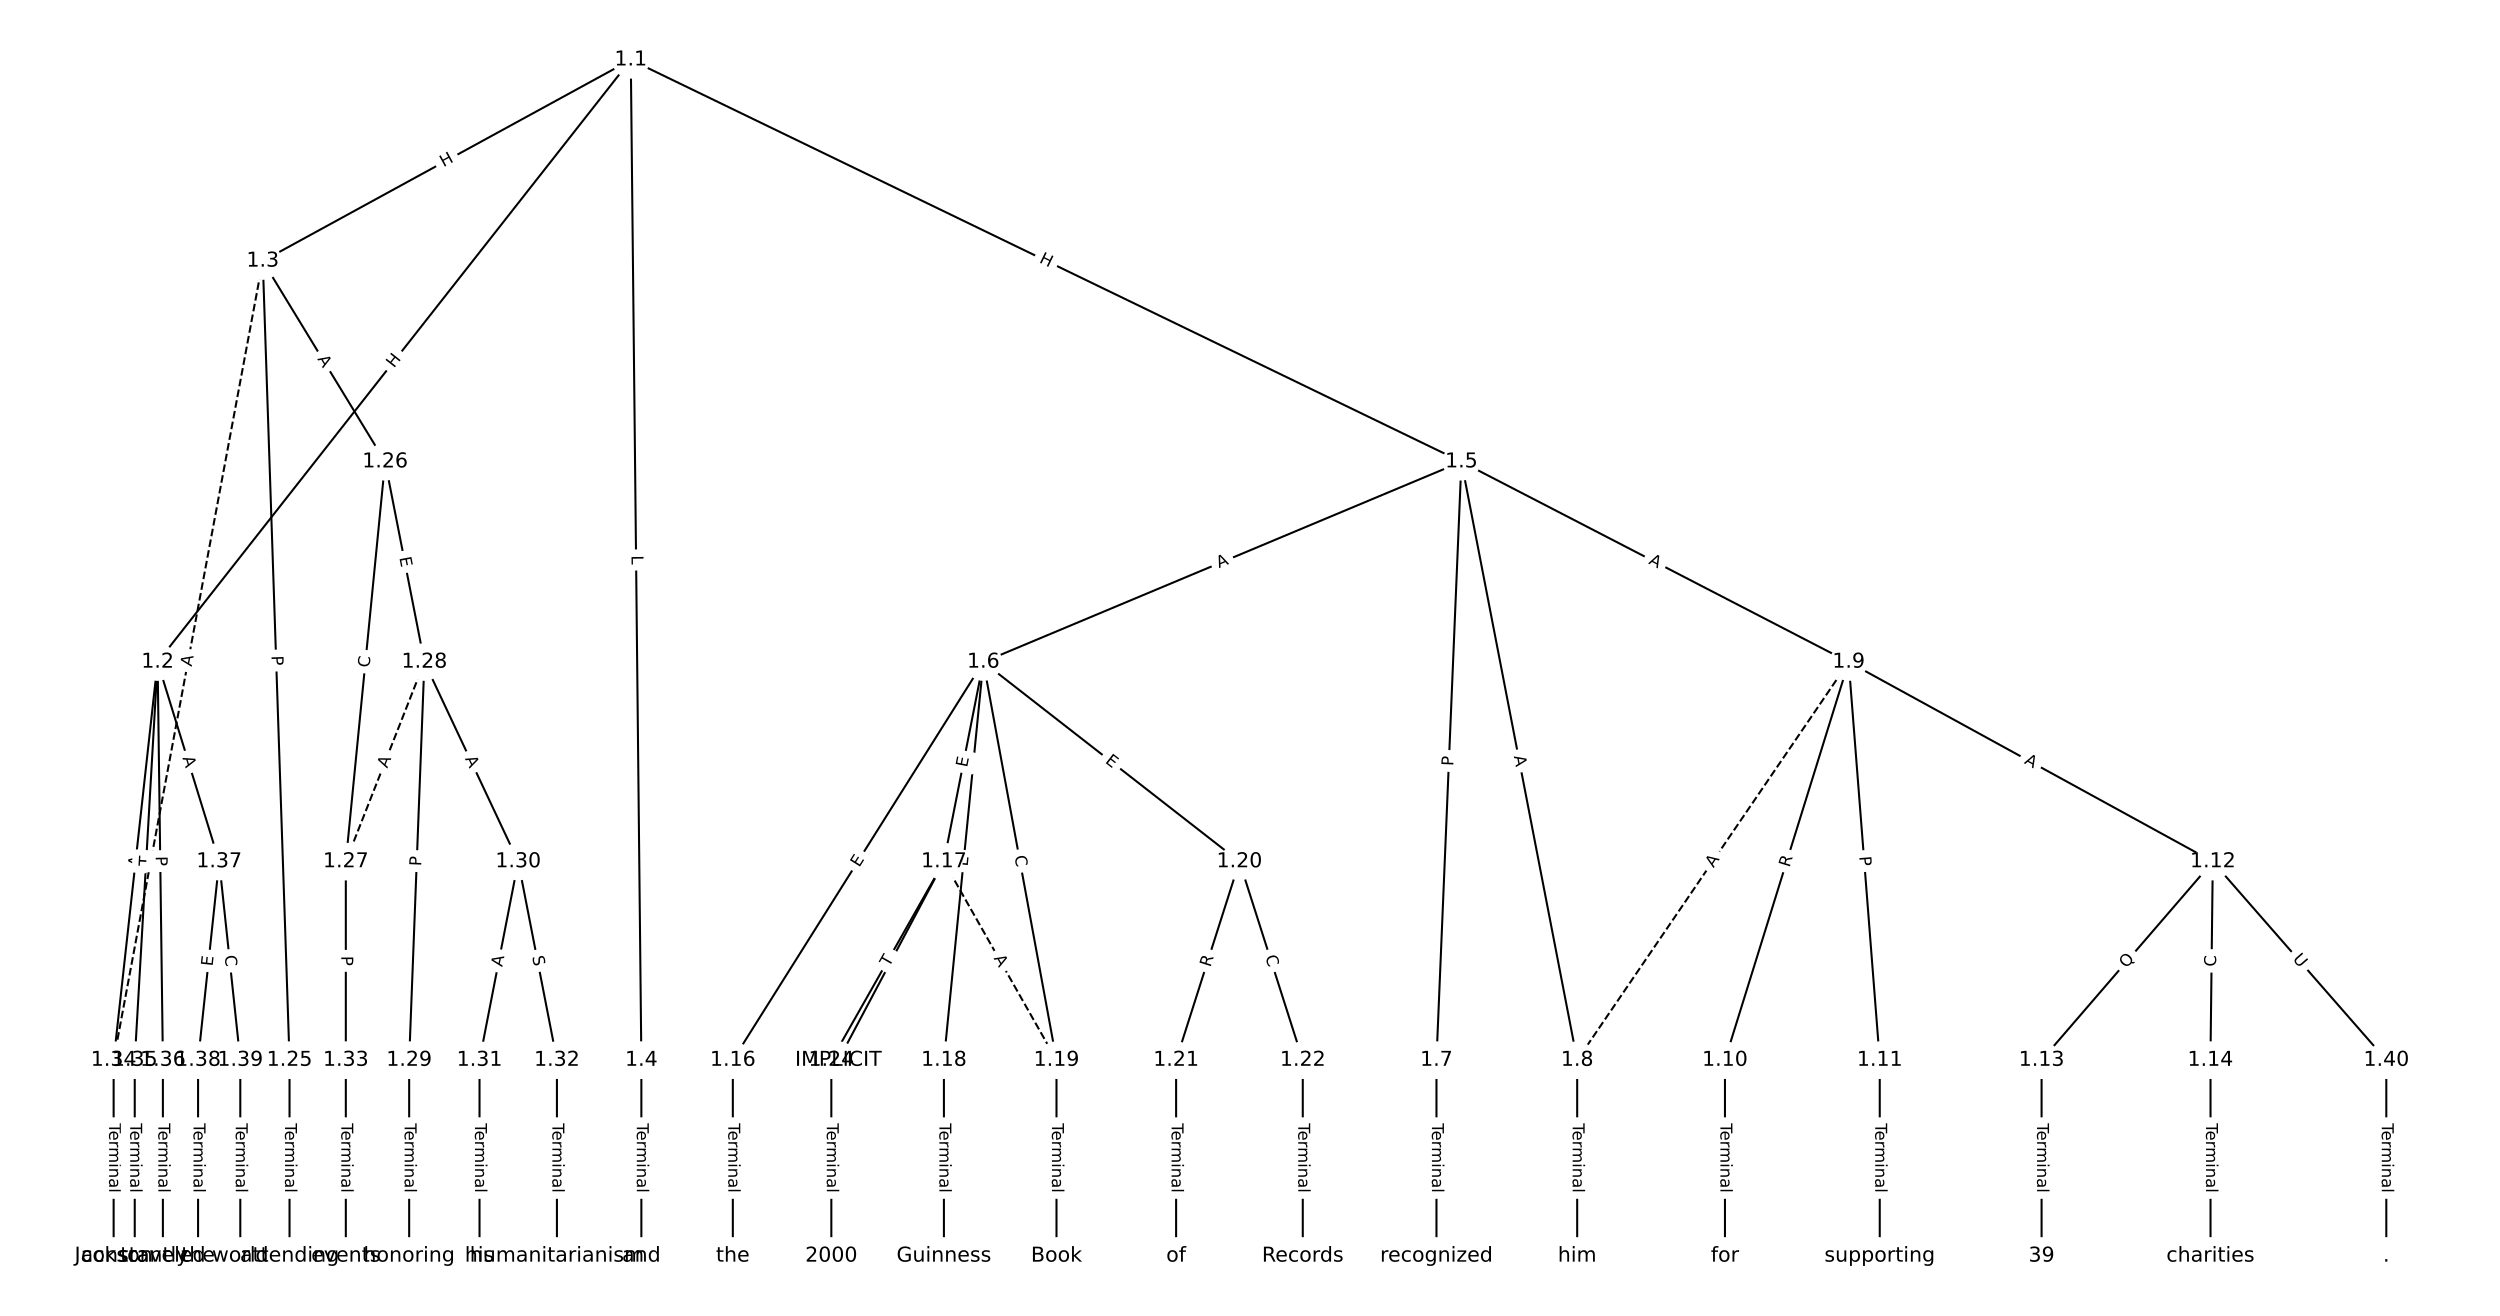 <?xml version="1.0" encoding="UTF-8"?>
<!DOCTYPE svg  PUBLIC '-//W3C//DTD SVG 1.1//EN'  'http://www.w3.org/Graphics/SVG/1.1/DTD/svg11.dtd'>
<svg width="1216pt" height="640pt" version="1.1" viewBox="0 0 1216 640" xmlns="http://www.w3.org/2000/svg" xmlns:xlink="http://www.w3.org/1999/xlink">
<defs>
<style type="text/css">*{stroke-linecap:butt;stroke-linejoin:round;}</style>
</defs>
<path d="m0 640h1216v-640h-1216z" fill="#fff"/>
<g fill="none" stroke="#000">
<path d="m306.82 29.091-230.15 292.92" clip-path="url(#a)"/>
<path d="m306.82 29.091-179.01 97.853" clip-path="url(#a)"/>
<path d="m306.82 29.091 5.142 486.57" clip-path="url(#a)"/>
<path d="m306.82 29.091 404.02 195.51" clip-path="url(#a)"/>
<path d="m76.663 322.01-21.39 193.65" clip-path="url(#a)"/>
<path d="m76.663 322.01-11.123 193.65" clip-path="url(#a)"/>
<path d="m76.663 322.01 2.567 193.65" clip-path="url(#a)"/>
<path d="m76.663 322.01 29.947 97.079" clip-path="url(#a)"/>
<path d="m127.81 126.94 13.024 388.72" clip-path="url(#a)"/>
<path d="m127.81 126.94 59.513 97.656" clip-path="url(#a)"/>
<path d="m127.81 126.94-72.537 388.72" clip-path="url(#a)" stroke-dasharray="3.7,1.6"/>
<path d="m311.96 515.66v95.248" clip-path="url(#a)"/>
<path d="m710.83 224.6-232.54 97.41" clip-path="url(#a)"/>
<path d="m710.83 224.6-12.135 291.06" clip-path="url(#a)"/>
<path d="m710.83 224.6 56.314 291.06" clip-path="url(#a)"/>
<path d="m710.83 224.6 188.36 97.41" clip-path="url(#a)"/>
<path d="m478.29 322.01-121.84 193.65" clip-path="url(#a)"/>
<path d="m478.29 322.01-19.166 97.079" clip-path="url(#a)"/>
<path d="m478.29 322.01-19.166 193.65" clip-path="url(#a)"/>
<path d="m478.29 322.01 35.594 193.65" clip-path="url(#a)"/>
<path d="m478.29 322.01 124.58 97.079" clip-path="url(#a)"/>
<path d="m698.7 515.66v95.248" clip-path="url(#a)"/>
<path d="m767.14 515.66v95.248" clip-path="url(#a)"/>
<path d="m899.19 322.01-132.05 193.65" clip-path="url(#a)" stroke-dasharray="3.7,1.6"/>
<path d="m899.19 322.01-60.178 193.65" clip-path="url(#a)"/>
<path d="m899.19 322.01 15.116 193.65" clip-path="url(#a)"/>
<path d="m899.19 322.01 177.11 97.079" clip-path="url(#a)"/>
<path d="m839.02 515.66v95.248" clip-path="url(#a)"/>
<path d="m914.31 515.66v95.248" clip-path="url(#a)"/>
<path d="m1076.3 419.09-83.28 96.573" clip-path="url(#a)"/>
<path d="m1076.3 419.09-1.141 96.573" clip-path="url(#a)"/>
<path d="m1076.3 419.09 84.421 96.573" clip-path="url(#a)"/>
<path d="m993.03 515.66v95.248" clip-path="url(#a)"/>
<path d="m1075.2 515.66v95.248" clip-path="url(#a)"/>
<path d="m356.45 515.66v95.248" clip-path="url(#a)"/>
<path d="m459.12 419.09 54.759 96.573" clip-path="url(#a)" stroke-dasharray="3.7,1.6"/>
<path d="m459.12 419.09-51.337 96.573" clip-path="url(#a)"/>
<path d="m459.12 419.09-54.759 96.573" clip-path="url(#a)"/>
<path d="m459.12 515.66v95.248" clip-path="url(#a)"/>
<path d="m513.88 515.66v95.248" clip-path="url(#a)"/>
<path d="m602.87 419.09-30.802 96.573" clip-path="url(#a)"/>
<path d="m602.87 419.09 30.802 96.573" clip-path="url(#a)"/>
<path d="m572.06 515.66v95.248" clip-path="url(#a)"/>
<path d="m633.67 515.66v95.248" clip-path="url(#a)"/>
<path d="m404.36 515.66v95.248" clip-path="url(#a)"/>
<path d="m140.83 515.66v95.248" clip-path="url(#a)"/>
<path d="m187.32 224.6-19.109 194.49" clip-path="url(#a)"/>
<path d="m187.32 224.6 19.109 97.41" clip-path="url(#a)"/>
<path d="m168.21 419.09v96.573" clip-path="url(#a)"/>
<path d="m206.43 322.01-38.217 97.079" clip-path="url(#a)" stroke-dasharray="3.7,1.6"/>
<path d="m206.43 322.01-7.415 193.65" clip-path="url(#a)"/>
<path d="m206.43 322.01 45.633 97.079" clip-path="url(#a)"/>
<path d="m199.02 515.66v95.248" clip-path="url(#a)"/>
<path d="m252.06 419.09-18.824 96.573" clip-path="url(#a)"/>
<path d="m252.06 419.09 18.824 96.573" clip-path="url(#a)"/>
<path d="m233.24 515.66v95.248" clip-path="url(#a)"/>
<path d="m270.89 515.66v95.248" clip-path="url(#a)"/>
<path d="m168.21 515.66v95.248" clip-path="url(#a)"/>
<path d="m55.273 515.66v95.248" clip-path="url(#a)"/>
<path d="m65.54 515.66v95.248" clip-path="url(#a)"/>
<path d="m79.23 515.66v95.248" clip-path="url(#a)"/>
<path d="m106.61 419.09-10.267 96.573" clip-path="url(#a)"/>
<path d="m106.61 419.09 10.267 96.573" clip-path="url(#a)"/>
<path d="m96.342 515.66v95.248" clip-path="url(#a)"/>
<path d="m116.88 515.66v95.248" clip-path="url(#a)"/>
<path d="m1160.7 515.66v95.248" clip-path="url(#a)"/>
</g>
<path d="m194.81 181.79 3.717-4.731q1.483-1.887-0.404-3.37l-6.088-4.784q-1.887-1.483-3.37 0.404l-3.717 4.731q-1.483 1.887 0.404 3.37l6.088 4.784q1.887 1.483 3.37-0.404z" clip-path="url(#a)" fill="#fff" stroke="#fff"/>
<g clip-path="url(#a)">
<defs>
<path id="ah" d="m9.812 72.906h9.859v-29.891h35.844v29.891h9.859v-72.906h-9.859v34.719h-35.844v-34.719h-9.859z"/>
</defs>
<g transform="translate(191.62 179.28) rotate(-51.843) scale(.08 -.08)">
<use xlink:href="#ah"/>
</g>
</g>
<path d="m217.68 84.963 5.279-2.886q2.106-1.151 0.955-3.257l-3.714-6.794q-1.151-2.106-3.257-0.955l-5.279 2.886q-2.106 1.151-0.955 3.257l3.714 6.794q1.151 2.106 3.257 0.955z" clip-path="url(#a)" fill="#fff" stroke="#fff"/>
<g clip-path="url(#a)">
<g transform="translate(215.73 81.397) rotate(-28.663) scale(.08 -.08)">
<use xlink:href="#ah"/>
</g>
</g>
<path d="m303.09 270.21 0.047 4.457q0.025 2.4 2.425 2.374l7.742-0.082q2.4-0.025 2.374-2.425l-0.047-4.457q-0.025-2.4-2.425-2.374l-7.742 0.082q-2.4 0.025-2.374 2.425z" clip-path="url(#a)" fill="#fff" stroke="#fff"/>
<g clip-path="url(#a)">
<defs>
<path id="ak" d="m9.812 72.906h9.859v-64.609h35.5v-8.297h-45.359z"/>
</defs>
<g transform="translate(307.16 270.17) rotate(89.395) scale(.08 -.08)">
<use xlink:href="#ak"/>
</g>
</g>
<path d="m503.38 131.18 5.415 2.621q2.16 1.045 3.206-1.115l3.373-6.969q1.045-2.16-1.115-3.206l-5.415-2.621q-2.16-1.045-3.206 1.115l-3.373 6.969q-1.045 2.16 1.115 3.206z" clip-path="url(#a)" fill="#fff" stroke="#fff"/>
<g clip-path="url(#a)">
<g transform="translate(505.15 127.52) rotate(25.823) scale(.08 -.08)">
<use xlink:href="#ah"/>
</g>
</g>
<path d="m71.901 422.24 0.601-5.439q0.264-2.385-2.122-2.649l-7.696-0.85q-2.385-0.264-2.649 2.122l-0.601 5.439q-0.264 2.385 2.122 2.649l7.696 0.85q2.385 0.264 2.649-2.122z" clip-path="url(#a)" fill="#fff" stroke="#fff"/>
<g clip-path="url(#a)">
<defs>
<path id="o" d="m34.188 63.188-13.391-36.281h26.812zm-5.578 9.719h11.188l27.781-72.906h-10.25l-6.641 18.703h-32.859l-6.641-18.703h-10.406z"/>
</defs>
<g transform="translate(67.862 421.8) rotate(-83.697) scale(.08 -.08)">
<use xlink:href="#o"/>
</g>
</g>
<path d="m77.222 421.63 0.28-4.878q0.138-2.396-2.258-2.534l-7.73-0.444q-2.396-0.138-2.534 2.258l-0.28 4.878q-0.138 2.396 2.258 2.534l7.73 0.444q2.396 0.138 2.534-2.258z" clip-path="url(#a)" fill="#fff" stroke="#fff"/>
<g clip-path="url(#a)">
<defs>
<path id="j" d="m-0.297 72.906h61.672v-8.312h-25.875v-64.594h-9.906v64.594h-25.891z"/>
</defs>
<g transform="translate(73.165 421.4) rotate(-86.713) scale(.08 -.08)">
<use xlink:href="#j"/>
</g>
</g>
<path d="m71.644 416.51 0.064 4.823q0.032 2.4 2.432 2.368l7.742-0.103q2.4-0.032 2.368-2.432l-0.064-4.823q-0.032-2.4-2.432-2.368l-7.742 0.103q-2.4 0.032-2.368 2.432z" clip-path="url(#a)" fill="#fff" stroke="#fff"/>
<g clip-path="url(#a)">
<defs>
<path id="s" d="m19.672 64.797v-27.391h12.406q6.891 0 10.641 3.562 3.766 3.562 3.766 10.156 0 6.547-3.766 10.109-3.75 3.562-10.641 3.562zm-9.859 8.109h22.266q12.266 0 18.531-5.547 6.281-5.547 6.281-16.234 0-10.797-6.281-16.312-6.266-5.516-18.531-5.516h-12.406v-29.297h-9.859z"/>
</defs>
<g transform="translate(75.707 416.45) rotate(89.241) scale(.08 -.08)">
<use xlink:href="#s"/>
</g>
</g>
<path d="m84.837 369.78 1.613 5.229q0.707 2.293 3.001 1.586l7.399-2.282q2.293-0.707 1.586-3.001l-1.613-5.229q-0.707-2.293-3.001-1.586l-7.399 2.282q-2.293 0.707-1.586 3.001z" clip-path="url(#a)" fill="#fff" stroke="#fff"/>
<g clip-path="url(#a)">
<g transform="translate(88.72 368.59) rotate(72.856) scale(.08 -.08)">
<use xlink:href="#o"/>
</g>
</g>
<path d="m127.97 319.1 0.162 4.821q0.08 2.399 2.479 2.318l7.738-0.259q2.399-0.08 2.318-2.479l-0.162-4.821q-0.08-2.399-2.479-2.318l-7.738 0.259q-2.399 0.08-2.318 2.479z" clip-path="url(#a)" fill="#fff" stroke="#fff"/>
<g clip-path="url(#a)">
<g transform="translate(132.04 318.97) rotate(88.081) scale(.08 -.08)">
<use xlink:href="#s"/>
</g>
</g>
<path d="m150.79 176.7 2.848 4.673q1.249 2.049 3.298 0.8l6.612-4.029q2.049-1.249 0.8-3.298l-2.848-4.673q-1.249-2.049-3.298-0.8l-6.612 4.029q-2.049 1.249-0.8 3.298z" clip-path="url(#a)" fill="#fff" stroke="#fff"/>
<g clip-path="url(#a)">
<g transform="translate(154.26 174.58) rotate(58.641) scale(.08 -.08)">
<use xlink:href="#o"/>
</g>
</g>
<path d="m97.204 325.14 1.004-5.38q0.44-2.359-1.919-2.8l-7.611-1.42q-2.359-0.44-2.8 1.919l-1.004 5.38q-0.44 2.359 1.919 2.8l7.611 1.42q2.359 0.44 2.8-1.919z" clip-path="url(#a)" fill="#fff" stroke="#fff"/>
<g clip-path="url(#a)">
<g transform="translate(93.209 324.4) rotate(-79.43) scale(.08 -.08)">
<use xlink:href="#o"/>
</g>
</g>
<path d="m305.69 546.38v33.808q0 2.4 2.4 2.4h7.742q2.4 0 2.4-2.4v-33.808q0-2.4-2.4-2.4h-7.742q-2.4 0-2.4 2.4z" clip-path="url(#a)" fill="#fff" stroke="#fff"/>
<g clip-path="url(#a)">
<defs>
<path id="g" d="m56.203 29.594v-4.391h-41.312q0.594-9.281 5.594-14.141t13.938-4.859q5.172 0 10.031 1.266t9.656 3.812v-8.5q-4.844-2.047-9.922-3.125t-10.297-1.078q-13.094 0-20.734 7.609-7.641 7.625-7.641 20.625 0 13.422 7.25 21.297 7.25 7.891 19.562 7.891 11.031 0 17.453-7.109 6.422-7.094 6.422-19.297zm-8.984 2.641q-0.094 7.359-4.125 11.75-4.031 4.406-10.672 4.406-7.516 0-12.031-4.25t-5.203-11.969z"/>
<path id="i" d="m41.109 46.297q-1.516 0.875-3.297 1.281-1.781 0.422-3.922 0.422-7.625 0-11.703-4.953t-4.078-14.234v-28.812h-9.031v54.688h9.031v-8.5q2.844 4.984 7.375 7.391 4.547 2.422 11.047 2.422 0.922 0 2.047-0.125 1.125-0.109 2.484-0.359z"/>
<path id="k" d="m52 44.188q3.375 6.062 8.062 8.938t11.031 2.875q8.547 0 13.188-5.984 4.641-5.969 4.641-17v-33.016h-9.031v32.719q0 7.859-2.797 11.656-2.781 3.812-8.484 3.812-6.984 0-11.047-4.641-4.047-4.625-4.047-12.641v-30.906h-9.031v32.719q0 7.906-2.781 11.688t-8.594 3.781q-6.891 0-10.953-4.656-4.047-4.656-4.047-12.625v-30.906h-9.031v54.688h9.031v-8.5q3.078 5.031 7.375 7.422t10.203 2.391q5.969 0 10.141-3.031 4.172-3.016 6.172-8.781z"/>
<path id="f" d="m9.422 54.688h8.984v-54.688h-8.984zm0 21.297h8.984v-11.391h-8.984z"/>
<path id="e" d="m54.891 33.016v-33.016h-8.984v32.719q0 7.766-3.031 11.609-3.031 3.859-9.078 3.859-7.281 0-11.484-4.641-4.203-4.625-4.203-12.641v-30.906h-9.031v54.688h9.031v-8.5q3.234 4.938 7.594 7.375 4.375 2.438 10.094 2.438 9.422 0 14.25-5.828 4.844-5.828 4.844-17.156z"/>
<path id="h" d="m34.281 27.484q-10.891 0-15.094-2.484t-4.203-8.5q0-4.781 3.156-7.594 3.156-2.797 8.562-2.797 7.484 0 12 5.297t4.516 14.078v2zm17.922 3.719v-31.203h-8.984v8.297q-3.078-4.969-7.672-7.344t-11.234-2.375q-8.391 0-13.359 4.719-4.953 4.719-4.953 12.625 0 9.219 6.172 13.906 6.188 4.688 18.438 4.688h12.609v0.891q0 6.203-4.078 9.594t-11.453 3.391q-4.688 0-9.141-1.125-4.438-1.125-8.531-3.375v8.312q4.922 1.906 9.562 2.844 4.641 0.953 9.031 0.953 11.875 0 17.734-6.156 5.859-6.141 5.859-18.641z"/>
<path id="l" d="m9.422 75.984h8.984v-75.984h-8.984z"/>
</defs>
<g transform="translate(309.75 546.38) rotate(90) scale(.08 -.08)">
<use xlink:href="#j"/>
<use x="44.084" xlink:href="#g"/>
<use x="105.607" xlink:href="#i"/>
<use x="144.971" xlink:href="#k"/>
<use x="242.383" xlink:href="#f"/>
<use x="270.166" xlink:href="#e"/>
<use x="333.545" xlink:href="#h"/>
<use x="394.824" xlink:href="#l"/>
</g>
</g>
<path d="m594.46 280.15 5.048-2.114q2.214-0.927 1.286-3.141l-2.991-7.141q-0.927-2.214-3.141-1.286l-5.048 2.114q-2.214 0.927-1.286 3.141l2.991 7.141q0.927 2.214 3.141 1.286z" clip-path="url(#a)" fill="#fff" stroke="#fff"/>
<g clip-path="url(#a)">
<g transform="translate(592.89 276.4) rotate(-22.728) scale(.08 -.08)">
<use xlink:href="#o"/>
</g>
</g>
<path d="m710.93 372.8 0.201-4.82q0.1-2.398-2.298-2.498l-7.736-0.323q-2.398-0.1-2.498 2.298l-0.201 4.82q-0.1 2.398 2.298 2.498l7.736 0.323q2.398 0.1 2.498-2.298z" clip-path="url(#a)" fill="#fff" stroke="#fff"/>
<g clip-path="url(#a)">
<g transform="translate(706.87 372.63) rotate(-87.613) scale(.08 -.08)">
<use xlink:href="#s"/>
</g>
</g>
<path d="m732.31 368.64 1.04 5.373q0.456 2.356 2.812 1.9l7.601-1.471q2.356-0.456 1.9-2.812l-1.04-5.373q-0.456-2.356-2.812-1.9l-7.601 1.471q-2.356 0.456-1.9 2.812z" clip-path="url(#a)" fill="#fff" stroke="#fff"/>
<g clip-path="url(#a)">
<g transform="translate(736.3 367.86) rotate(79.05) scale(.08 -.08)">
<use xlink:href="#o"/>
</g>
</g>
<path d="m799.7 277.62 4.861 2.514q2.132 1.102 3.234-1.029l3.557-6.877q1.102-2.132-1.029-3.234l-4.861-2.514q-2.132-1.102-3.234 1.029l-3.557 6.877q-1.102 2.132 1.029 3.234z" clip-path="url(#a)" fill="#fff" stroke="#fff"/>
<g clip-path="url(#a)">
<g transform="translate(801.57 274.01) rotate(27.345) scale(.08 -.08)">
<use xlink:href="#o"/>
</g>
</g>
<path d="m421.33 424.31 2.692-4.279q1.278-2.031-0.753-3.309l-6.553-4.123q-2.031-1.278-3.309 0.753l-2.692 4.279q-1.278 2.031 0.753 3.309l6.553 4.123q2.031 1.278 3.309-0.753z" clip-path="url(#a)" fill="#fff" stroke="#fff"/>
<g clip-path="url(#a)">
<defs>
<path id="v" d="m9.812 72.906h46.094v-8.312h-36.234v-21.578h34.719v-8.297h-34.719v-26.422h37.109v-8.297h-46.969z"/>
</defs>
<g transform="translate(417.89 422.15) rotate(-57.823) scale(.08 -.08)">
<use xlink:href="#v"/>
</g>
</g>
<path d="m474.37 374.24 0.979-4.959q0.465-2.355-1.89-2.819l-7.596-1.5q-2.355-0.465-2.819 1.89l-0.979 4.959q-0.465 2.355 1.89 2.819l7.596 1.5q2.355 0.465 2.819-1.89z" clip-path="url(#a)" fill="#fff" stroke="#fff"/>
<g clip-path="url(#a)">
<g transform="translate(470.38 373.46) rotate(-78.832) scale(.08 -.08)">
<use xlink:href="#v"/>
</g>
</g>
<path d="m474.7 421.97 0.498-5.03q0.236-2.388-2.152-2.625l-7.705-0.763q-2.388-0.236-2.625 2.152l-0.498 5.03q-0.236 2.388 2.152 2.625l7.705 0.763q2.388 0.236 2.625-2.152z" clip-path="url(#a)" fill="#fff" stroke="#fff"/>
<g clip-path="url(#a)">
<g transform="translate(470.65 421.57) rotate(-84.348) scale(.08 -.08)">
<use xlink:href="#v"/>
</g>
</g>
<path d="m489.41 417.22 1.01 5.494q0.434 2.361 2.794 1.927l7.615-1.4q2.361-0.434 1.927-2.794l-1.01-5.494q-0.434-2.361-2.794-1.927l-7.615 1.4q-2.361 0.434-1.927 2.794z" clip-path="url(#a)" fill="#fff" stroke="#fff"/>
<g clip-path="url(#a)">
<defs>
<path id="w" d="m64.406 67.281v-10.391q-4.984 4.641-10.625 6.922-5.641 2.297-11.984 2.297-12.5 0-19.141-7.641t-6.641-22.094q0-14.406 6.641-22.047t19.141-7.641q6.344 0 11.984 2.297t10.625 6.938v-10.312q-5.172-3.516-10.969-5.281-5.781-1.75-12.219-1.75-16.562 0-26.094 10.125-9.516 10.141-9.516 27.672 0 17.578 9.516 27.703 9.531 10.141 26.094 10.141 6.531 0 12.312-1.734 5.797-1.734 10.875-5.203z"/>
</defs>
<g transform="translate(493.41 416.49) rotate(79.585) scale(.08 -.08)">
<use xlink:href="#w"/>
</g>
</g>
<path d="m534.73 373.94 3.987 3.107q1.893 1.475 3.368-0.418l4.759-6.107q1.475-1.893-0.418-3.368l-3.987-3.107q-1.893-1.475-3.368 0.418l-4.759 6.107q-1.475 1.893 0.418 3.368z" clip-path="url(#a)" fill="#fff" stroke="#fff"/>
<g clip-path="url(#a)">
<g transform="translate(537.23 370.74) rotate(37.928) scale(.08 -.08)">
<use xlink:href="#v"/>
</g>
</g>
<path d="m692.42 546.38v33.808q0 2.4 2.4 2.4h7.742q2.4 0 2.4-2.4v-33.808q0-2.4-2.4-2.4h-7.742q-2.4 0-2.4 2.4z" clip-path="url(#a)" fill="#fff" stroke="#fff"/>
<g clip-path="url(#a)">
<g transform="translate(696.49 546.38) rotate(90) scale(.08 -.08)">
<use xlink:href="#j"/>
<use x="44.084" xlink:href="#g"/>
<use x="105.607" xlink:href="#i"/>
<use x="144.971" xlink:href="#k"/>
<use x="242.383" xlink:href="#f"/>
<use x="270.166" xlink:href="#e"/>
<use x="333.545" xlink:href="#h"/>
<use x="394.824" xlink:href="#l"/>
</g>
</g>
<path d="m760.87 546.38v33.808q0 2.4 2.4 2.4h7.742q2.4 0 2.4-2.4v-33.808q0-2.4-2.4-2.4h-7.742q-2.4 0-2.4 2.4z" clip-path="url(#a)" fill="#fff" stroke="#fff"/>
<g clip-path="url(#a)">
<g transform="translate(764.94 546.38) rotate(90) scale(.08 -.08)">
<use xlink:href="#j"/>
<use x="44.084" xlink:href="#g"/>
<use x="105.607" xlink:href="#i"/>
<use x="144.971" xlink:href="#k"/>
<use x="242.383" xlink:href="#f"/>
<use x="270.166" xlink:href="#e"/>
<use x="333.545" xlink:href="#h"/>
<use x="394.824" xlink:href="#l"/>
</g>
</g>
<path d="m836.81 424.63 3.083-4.521q1.352-1.983-0.631-3.335l-6.397-4.362q-1.983-1.352-3.335 0.631l-3.083 4.521q-1.352 1.983 0.631 3.335l6.397 4.362q1.983 1.352 3.335-0.631z" clip-path="url(#a)" fill="#fff" stroke="#fff"/>
<g clip-path="url(#a)">
<g transform="translate(833.45 422.34) rotate(-55.71) scale(.08 -.08)">
<use xlink:href="#o"/>
</g>
</g>
<path d="m874.27 423.35 1.65-5.308q0.712-2.292-1.58-3.004l-7.394-2.298q-2.292-0.712-3.004 1.58l-1.65 5.308q-0.712 2.292 1.58 3.004l7.394 2.298q2.292 0.712 3.004-1.58z" clip-path="url(#a)" fill="#fff" stroke="#fff"/>
<g clip-path="url(#a)">
<defs>
<path id="af" d="m44.391 34.188q3.172-1.078 6.172-4.594t6.031-9.672l10.016-19.922h-10.609l-9.312 18.703q-3.625 7.328-7.016 9.719t-9.25 2.391h-10.75v-30.812h-9.859v72.906h22.266q12.5 0 18.656-5.234 6.156-5.219 6.156-15.766 0-6.891-3.203-11.438-3.203-4.531-9.297-6.281zm-24.719 30.609v-25.875h12.406q7.125 0 10.766 3.297t3.641 9.688-3.641 9.641-10.766 3.25z"/>
</defs>
<g transform="translate(870.39 422.14) rotate(-72.737) scale(.08 -.08)">
<use xlink:href="#af"/>
</g>
</g>
<path d="m900.31 416.92 0.375 4.809q0.187 2.393 2.579 2.206l7.719-0.603q2.393-0.187 2.206-2.579l-0.375-4.809q-0.187-2.393-2.579-2.206l-7.719 0.603q-2.393 0.187-2.206 2.579z" clip-path="url(#a)" fill="#fff" stroke="#fff"/>
<g clip-path="url(#a)">
<g transform="translate(904.36 416.6) rotate(85.537) scale(.08 -.08)">
<use xlink:href="#s"/>
</g>
</g>
<path d="m982.34 374.73 4.799 2.63q2.105 1.154 3.258-0.951l3.721-6.79q1.154-2.105-0.951-3.258l-4.799-2.63q-2.105-1.154-3.258 0.951l-3.721 6.79q-1.154 2.105 0.951 3.258z" clip-path="url(#a)" fill="#fff" stroke="#fff"/>
<g clip-path="url(#a)">
<g transform="translate(984.29 371.17) rotate(28.728) scale(.08 -.08)">
<use xlink:href="#o"/>
</g>
</g>
<path d="m832.74 546.38v33.808q0 2.4 2.4 2.4h7.742q2.4 0 2.4-2.4v-33.808q0-2.4-2.4-2.4h-7.742q-2.4 0-2.4 2.4z" clip-path="url(#a)" fill="#fff" stroke="#fff"/>
<g clip-path="url(#a)">
<g transform="translate(836.81 546.38) rotate(90) scale(.08 -.08)">
<use xlink:href="#j"/>
<use x="44.084" xlink:href="#g"/>
<use x="105.607" xlink:href="#i"/>
<use x="144.971" xlink:href="#k"/>
<use x="242.383" xlink:href="#f"/>
<use x="270.166" xlink:href="#e"/>
<use x="333.545" xlink:href="#h"/>
<use x="394.824" xlink:href="#l"/>
</g>
</g>
<path d="m908.04 546.38v33.808q0 2.4 2.4 2.4h7.742q2.4 0 2.4-2.4v-33.808q0-2.4-2.4-2.4h-7.742q-2.4 0-2.4 2.4z" clip-path="url(#a)" fill="#fff" stroke="#fff"/>
<g clip-path="url(#a)">
<g transform="translate(912.1 546.38) rotate(90) scale(.08 -.08)">
<use xlink:href="#j"/>
<use x="44.084" xlink:href="#g"/>
<use x="105.607" xlink:href="#i"/>
<use x="144.971" xlink:href="#k"/>
<use x="242.383" xlink:href="#f"/>
<use x="270.166" xlink:href="#e"/>
<use x="333.545" xlink:href="#h"/>
<use x="394.824" xlink:href="#l"/>
</g>
</g>
<path d="m1037.4 473.86 4.113-4.769q1.567-1.817-0.25-3.385l-5.863-5.056q-1.817-1.567-3.385 0.25l-4.113 4.769q-1.567 1.817 0.25 3.385l5.863 5.056q1.817 1.567 3.385-0.25z" clip-path="url(#a)" fill="#fff" stroke="#fff"/>
<g clip-path="url(#a)">
<defs>
<path id="ar" d="m39.406 66.219q-10.75 0-17.078-8.016-6.312-8-6.312-21.828 0-13.766 6.312-21.781 6.328-8 17.078-8 10.734 0 17.016 8 6.281 8.016 6.281 21.781 0 13.828-6.281 21.828-6.281 8.016-17.016 8.016zm13.812-64.906 13-14.203h-11.922l-10.797 11.672q-1.609-0.094-2.469-0.141-0.844-0.062-1.625-0.062-15.375 0-24.594 10.281-9.203 10.281-9.203 27.516 0 17.281 9.203 27.562 9.219 10.281 24.594 10.281 15.328 0 24.5-10.281 9.188-10.281 9.188-27.562 0-12.688-5.109-21.734-5.094-9.031-14.766-13.328z"/>
</defs>
<g transform="translate(1034.3 471.2) rotate(-49.227) scale(.08 -.08)">
<use xlink:href="#ar"/>
</g>
</g>
<path d="m1082 470.24 0.066-5.586q0.028-2.4-2.372-2.428l-7.742-0.091q-2.4-0.028-2.428 2.372l-0.066 5.586q-0.028 2.4 2.372 2.428l7.742 0.091q2.4 0.028 2.428-2.372z" clip-path="url(#a)" fill="#fff" stroke="#fff"/>
<g clip-path="url(#a)">
<g transform="translate(1077.9 470.19) rotate(-89.323) scale(.08 -.08)">
<use xlink:href="#w"/>
</g>
</g>
<path d="m1111.9 469.3 3.853 4.408q1.58 1.807 3.386 0.227l5.829-5.096q1.807-1.58 0.227-3.386l-3.853-4.408q-1.58-1.807-3.386-0.227l-5.829 5.096q-1.807 1.58-0.227 3.386z" clip-path="url(#a)" fill="#fff" stroke="#fff"/>
<g clip-path="url(#a)">
<defs>
<path id="ap" d="m8.688 72.906h9.922v-44.297q0-11.719 4.234-16.875 4.25-5.141 13.781-5.141 9.469 0 13.719 5.141 4.25 5.156 4.25 16.875v44.297h9.906v-45.516q0-14.25-7.062-21.531-7.047-7.281-20.812-7.281-13.828 0-20.891 7.281-7.047 7.281-7.047 21.531z"/>
</defs>
<g transform="translate(1114.9 466.62) rotate(48.841) scale(.08 -.08)">
<use xlink:href="#ap"/>
</g>
</g>
<path d="m986.76 546.38v33.808q0 2.4 2.4 2.4h7.742q2.4 0 2.4-2.4v-33.808q0-2.4-2.4-2.4h-7.742q-2.4 0-2.4 2.4z" clip-path="url(#a)" fill="#fff" stroke="#fff"/>
<g clip-path="url(#a)">
<g transform="translate(990.82 546.38) rotate(90) scale(.08 -.08)">
<use xlink:href="#j"/>
<use x="44.084" xlink:href="#g"/>
<use x="105.607" xlink:href="#i"/>
<use x="144.971" xlink:href="#k"/>
<use x="242.383" xlink:href="#f"/>
<use x="270.166" xlink:href="#e"/>
<use x="333.545" xlink:href="#h"/>
<use x="394.824" xlink:href="#l"/>
</g>
</g>
<path d="m1068.9 546.38v33.808q0 2.4 2.4 2.4h7.742q2.4 0 2.4-2.4v-33.808q0-2.4-2.4-2.4h-7.742q-2.4 0-2.4 2.4z" clip-path="url(#a)" fill="#fff" stroke="#fff"/>
<g clip-path="url(#a)">
<g transform="translate(1073 546.38) rotate(90) scale(.08 -.08)">
<use xlink:href="#j"/>
<use x="44.084" xlink:href="#g"/>
<use x="105.607" xlink:href="#i"/>
<use x="144.971" xlink:href="#k"/>
<use x="242.383" xlink:href="#f"/>
<use x="270.166" xlink:href="#e"/>
<use x="333.545" xlink:href="#h"/>
<use x="394.824" xlink:href="#l"/>
</g>
</g>
<path d="m350.18 546.38v33.808q0 2.4 2.4 2.4h7.742q2.4 0 2.4-2.4v-33.808q0-2.4-2.4-2.4h-7.742q-2.4 0-2.4 2.4z" clip-path="url(#a)" fill="#fff" stroke="#fff"/>
<g clip-path="url(#a)">
<g transform="translate(354.24 546.38) rotate(90) scale(.08 -.08)">
<use xlink:href="#j"/>
<use x="44.084" xlink:href="#g"/>
<use x="105.607" xlink:href="#i"/>
<use x="144.971" xlink:href="#k"/>
<use x="242.383" xlink:href="#f"/>
<use x="270.166" xlink:href="#e"/>
<use x="333.545" xlink:href="#h"/>
<use x="394.824" xlink:href="#l"/>
</g>
</g>
<path d="m479.7 468.09 2.699 4.761q1.184 2.088 3.272 0.904l6.735-3.819q2.088-1.184 0.904-3.272l-2.699-4.761q-1.184-2.088-3.272-0.904l-6.735 3.819q-2.088 1.184-0.904 3.272z" clip-path="url(#a)" fill="#fff" stroke="#fff"/>
<g clip-path="url(#a)">
<g transform="translate(483.23 466.08) rotate(60.446) scale(.08 -.08)">
<use xlink:href="#o"/>
</g>
</g>
<path d="m437.86 472.45 2.264-4.259q1.127-2.119-0.993-3.246l-6.837-3.634q-2.119-1.127-3.246 0.993l-2.264 4.259q-1.127 2.119 0.993 3.246l6.837 3.634q2.119 1.127 3.246-0.993z" clip-path="url(#a)" fill="#fff" stroke="#fff"/>
<g clip-path="url(#a)">
<g transform="translate(434.27 470.54) rotate(-62.005) scale(.08 -.08)">
<use xlink:href="#s"/>
</g>
</g>
<path d="m435.99 472.59 2.41-4.25q1.184-2.088-0.904-3.272l-6.735-3.819q-2.088-1.184-3.272 0.904l-2.41 4.25q-1.184 2.088 0.904 3.272l6.735 3.819q2.088 1.184 3.272-0.904z" clip-path="url(#a)" fill="#fff" stroke="#fff"/>
<g clip-path="url(#a)">
<g transform="translate(432.46 470.59) rotate(-60.446) scale(.08 -.08)">
<use xlink:href="#j"/>
</g>
</g>
<path d="m452.85 546.38v33.808q0 2.4 2.4 2.4h7.742q2.4 0 2.4-2.4v-33.808q0-2.4-2.4-2.4h-7.742q-2.4 0-2.4 2.4z" clip-path="url(#a)" fill="#fff" stroke="#fff"/>
<g clip-path="url(#a)">
<g transform="translate(456.92 546.38) rotate(90) scale(.08 -.08)">
<use xlink:href="#j"/>
<use x="44.084" xlink:href="#g"/>
<use x="105.607" xlink:href="#i"/>
<use x="144.971" xlink:href="#k"/>
<use x="242.383" xlink:href="#f"/>
<use x="270.166" xlink:href="#e"/>
<use x="333.545" xlink:href="#h"/>
<use x="394.824" xlink:href="#l"/>
</g>
</g>
<path d="m507.61 546.38v33.808q0 2.4 2.4 2.4h7.742q2.4 0 2.4-2.4v-33.808q0-2.4-2.4-2.4h-7.742q-2.4 0-2.4 2.4z" clip-path="url(#a)" fill="#fff" stroke="#fff"/>
<g clip-path="url(#a)">
<g transform="translate(511.67 546.38) rotate(90) scale(.08 -.08)">
<use xlink:href="#j"/>
<use x="44.084" xlink:href="#g"/>
<use x="105.607" xlink:href="#i"/>
<use x="144.971" xlink:href="#k"/>
<use x="242.383" xlink:href="#f"/>
<use x="270.166" xlink:href="#e"/>
<use x="333.545" xlink:href="#h"/>
<use x="394.824" xlink:href="#l"/>
</g>
</g>
<path d="m592.6 471.93 1.689-5.296q0.729-2.287-1.557-3.016l-7.376-2.353q-2.287-0.729-3.016 1.557l-1.689 5.296q-0.729 2.287 1.557 3.016l7.376 2.353q2.287 0.729 3.016-1.557z" clip-path="url(#a)" fill="#fff" stroke="#fff"/>
<g clip-path="url(#a)">
<g transform="translate(588.72 470.69) rotate(-72.31) scale(.08 -.08)">
<use xlink:href="#af"/>
</g>
</g>
<path d="m611.44 466.62 1.698 5.322q0.729 2.287 3.016 1.557l7.376-2.353q2.287-0.729 1.557-3.016l-1.698-5.322q-0.729-2.287-3.016-1.557l-7.376 2.353q-2.287 0.729-1.557 3.016z" clip-path="url(#a)" fill="#fff" stroke="#fff"/>
<g clip-path="url(#a)">
<g transform="translate(615.32 465.38) rotate(72.31) scale(.08 -.08)">
<use xlink:href="#w"/>
</g>
</g>
<path d="m565.79 546.38v33.808q0 2.4 2.4 2.4h7.742q2.4 0 2.4-2.4v-33.808q0-2.4-2.4-2.4h-7.742q-2.4 0-2.4 2.4z" clip-path="url(#a)" fill="#fff" stroke="#fff"/>
<g clip-path="url(#a)">
<g transform="translate(569.86 546.38) rotate(90) scale(.08 -.08)">
<use xlink:href="#j"/>
<use x="44.084" xlink:href="#g"/>
<use x="105.607" xlink:href="#i"/>
<use x="144.971" xlink:href="#k"/>
<use x="242.383" xlink:href="#f"/>
<use x="270.166" xlink:href="#e"/>
<use x="333.545" xlink:href="#h"/>
<use x="394.824" xlink:href="#l"/>
</g>
</g>
<path d="m627.4 546.38v33.808q0 2.4 2.4 2.4h7.742q2.4 0 2.4-2.4v-33.808q0-2.4-2.4-2.4h-7.742q-2.4 0-2.4 2.4z" clip-path="url(#a)" fill="#fff" stroke="#fff"/>
<g clip-path="url(#a)">
<g transform="translate(631.46 546.38) rotate(90) scale(.08 -.08)">
<use xlink:href="#j"/>
<use x="44.084" xlink:href="#g"/>
<use x="105.607" xlink:href="#i"/>
<use x="144.971" xlink:href="#k"/>
<use x="242.383" xlink:href="#f"/>
<use x="270.166" xlink:href="#e"/>
<use x="333.545" xlink:href="#h"/>
<use x="394.824" xlink:href="#l"/>
</g>
</g>
<path d="m398.09 546.38v33.808q0 2.4 2.4 2.4h7.742q2.4 0 2.4-2.4v-33.808q0-2.4-2.4-2.4h-7.742q-2.4 0-2.4 2.4z" clip-path="url(#a)" fill="#fff" stroke="#fff"/>
<g clip-path="url(#a)">
<g transform="translate(402.16 546.38) rotate(90) scale(.08 -.08)">
<use xlink:href="#j"/>
<use x="44.084" xlink:href="#g"/>
<use x="105.607" xlink:href="#i"/>
<use x="144.971" xlink:href="#k"/>
<use x="242.383" xlink:href="#f"/>
<use x="270.166" xlink:href="#e"/>
<use x="333.545" xlink:href="#h"/>
<use x="394.824" xlink:href="#l"/>
</g>
</g>
<path d="m134.56 546.38v33.808q0 2.4 2.4 2.4h7.742q2.4 0 2.4-2.4v-33.808q0-2.4-2.4-2.4h-7.742q-2.4 0-2.4 2.4z" clip-path="url(#a)" fill="#fff" stroke="#fff"/>
<g clip-path="url(#a)">
<g transform="translate(138.63 546.38) rotate(90) scale(.08 -.08)">
<use xlink:href="#j"/>
<use x="44.084" xlink:href="#g"/>
<use x="105.607" xlink:href="#i"/>
<use x="144.971" xlink:href="#k"/>
<use x="242.383" xlink:href="#f"/>
<use x="270.166" xlink:href="#e"/>
<use x="333.545" xlink:href="#h"/>
<use x="394.824" xlink:href="#l"/>
</g>
</g>
<path d="m183.74 325.24 0.546-5.559q0.235-2.389-2.154-2.623l-7.705-0.757q-2.389-0.235-2.623 2.154l-0.546 5.559q-0.235 2.389 2.154 2.623l7.705 0.757q2.389 0.235 2.623-2.154z" clip-path="url(#a)" fill="#fff" stroke="#fff"/>
<g clip-path="url(#a)">
<g transform="translate(179.69 324.84) rotate(-84.389) scale(.08 -.08)">
<use xlink:href="#w"/>
</g>
</g>
<path d="m190.24 272.03 0.973 4.96q0.462 2.355 2.817 1.893l7.598-1.49q2.355-0.462 1.893-2.817l-0.973-4.96q-0.462-2.355-2.817-1.893l-7.598 1.49q-2.355 0.462-1.893 2.817z" clip-path="url(#a)" fill="#fff" stroke="#fff"/>
<g clip-path="url(#a)">
<g transform="translate(194.22 271.25) rotate(78.901) scale(.08 -.08)">
<use xlink:href="#v"/>
</g>
</g>
<path d="m161.94 464.96v4.824q0 2.4 2.4 2.4h7.742q2.4 0 2.4-2.4v-4.824q0-2.4-2.4-2.4h-7.742q-2.4 0-2.4 2.4z" clip-path="url(#a)" fill="#fff" stroke="#fff"/>
<g clip-path="url(#a)">
<g transform="translate(166.01 464.96) rotate(90) scale(.08 -.08)">
<use xlink:href="#s"/>
</g>
</g>
<path d="m192.16 375.39 2.005-5.092q0.879-2.233-1.354-3.112l-7.204-2.836q-2.233-0.879-3.112 1.354l-2.005 5.092q-0.879 2.233 1.354 3.112l7.204 2.836q2.233 0.879 3.112-1.354z" clip-path="url(#a)" fill="#fff" stroke="#fff"/>
<g clip-path="url(#a)">
<g transform="translate(188.37 373.9) rotate(-68.512) scale(.08 -.08)">
<use xlink:href="#o"/>
</g>
</g>
<path d="m208.9 421.49 0.185-4.82q0.092-2.398-2.306-2.49l-7.737-0.296q-2.398-0.092-2.49 2.306l-0.185 4.82q-0.092 2.398 2.306 2.49l7.737 0.296q2.398 0.092 2.49-2.306z" clip-path="url(#a)" fill="#fff" stroke="#fff"/>
<g clip-path="url(#a)">
<g transform="translate(204.84 421.33) rotate(-87.807) scale(.08 -.08)">
<use xlink:href="#s"/>
</g>
</g>
<path d="m222.41 370.74 2.328 4.953q1.021 2.172 3.193 1.151l7.007-3.294q2.172-1.021 1.151-3.193l-2.328-4.953q-1.021-2.172-3.193-1.151l-7.007 3.294q-2.172 1.021-1.151 3.193z" clip-path="url(#a)" fill="#fff" stroke="#fff"/>
<g clip-path="url(#a)">
<g transform="translate(226.09 369.01) rotate(64.824) scale(.08 -.08)">
<use xlink:href="#o"/>
</g>
</g>
<path d="m192.74 546.38v33.808q0 2.4 2.4 2.4h7.742q2.4 0 2.4-2.4v-33.808q0-2.4-2.4-2.4h-7.742q-2.4 0-2.4 2.4z" clip-path="url(#a)" fill="#fff" stroke="#fff"/>
<g clip-path="url(#a)">
<g transform="translate(196.81 546.38) rotate(90) scale(.08 -.08)">
<use xlink:href="#j"/>
<use x="44.084" xlink:href="#g"/>
<use x="105.607" xlink:href="#i"/>
<use x="144.971" xlink:href="#k"/>
<use x="242.383" xlink:href="#f"/>
<use x="270.166" xlink:href="#e"/>
<use x="333.545" xlink:href="#h"/>
<use x="394.824" xlink:href="#l"/>
</g>
</g>
<path d="m248.28 471.26 1.047-5.371q0.459-2.356-1.897-2.815l-7.599-1.481q-2.356-0.459-2.815 1.897l-1.047 5.371q-0.459 2.356 1.897 2.815l7.599 1.481q2.356 0.459 2.815-1.897z" clip-path="url(#a)" fill="#fff" stroke="#fff"/>
<g clip-path="url(#a)">
<g transform="translate(244.3 470.48) rotate(-78.97) scale(.08 -.08)">
<use xlink:href="#o"/>
</g>
</g>
<path d="m254.83 466.08 0.972 4.985q0.459 2.356 2.815 1.897l7.599-1.481q2.356-0.459 1.897-2.815l-0.972-4.985q-0.459-2.356-2.815-1.897l-7.599 1.481q-2.356 0.459-1.897 2.815z" clip-path="url(#a)" fill="#fff" stroke="#fff"/>
<g clip-path="url(#a)">
<defs>
<path id="aq" d="m53.516 70.516v-9.625q-5.609 2.688-10.594 4-4.984 1.328-9.625 1.328-8.047 0-12.422-3.125t-4.375-8.891q0-4.844 2.906-7.312 2.906-2.453 11.016-3.969l5.953-1.219q11.031-2.109 16.281-7.406t5.25-14.172q0-10.609-7.109-16.078-7.094-5.469-20.812-5.469-5.172 0-11.016 1.172-5.828 1.172-12.078 3.469v10.156q6-3.359 11.766-5.078 5.766-1.703 11.328-1.703 8.438 0 13.031 3.312 4.594 3.328 4.594 9.484 0 5.359-3.297 8.391t-10.812 4.547l-6.016 1.172q-11.031 2.188-15.969 6.875-4.922 4.688-4.922 13.047 0 9.672 6.812 15.234t18.766 5.562q5.141 0 10.453-0.938 5.328-0.922 10.891-2.766z"/>
</defs>
<g transform="translate(258.82 465.3) rotate(78.97) scale(.08 -.08)">
<use xlink:href="#aq"/>
</g>
</g>
<path d="m226.97 546.38v33.808q0 2.4 2.4 2.4h7.742q2.4 0 2.4-2.4v-33.808q0-2.4-2.4-2.4h-7.742q-2.4 0-2.4 2.4z" clip-path="url(#a)" fill="#fff" stroke="#fff"/>
<g clip-path="url(#a)">
<g transform="translate(231.03 546.38) rotate(90) scale(.08 -.08)">
<use xlink:href="#j"/>
<use x="44.084" xlink:href="#g"/>
<use x="105.607" xlink:href="#i"/>
<use x="144.971" xlink:href="#k"/>
<use x="242.383" xlink:href="#f"/>
<use x="270.166" xlink:href="#e"/>
<use x="333.545" xlink:href="#h"/>
<use x="394.824" xlink:href="#l"/>
</g>
</g>
<path d="m264.62 546.38v33.808q0 2.4 2.4 2.4h7.742q2.4 0 2.4-2.4v-33.808q0-2.4-2.4-2.4h-7.742q-2.4 0-2.4 2.4z" clip-path="url(#a)" fill="#fff" stroke="#fff"/>
<g clip-path="url(#a)">
<g transform="translate(268.68 546.38) rotate(90) scale(.08 -.08)">
<use xlink:href="#j"/>
<use x="44.084" xlink:href="#g"/>
<use x="105.607" xlink:href="#i"/>
<use x="144.971" xlink:href="#k"/>
<use x="242.383" xlink:href="#f"/>
<use x="270.166" xlink:href="#e"/>
<use x="333.545" xlink:href="#h"/>
<use x="394.824" xlink:href="#l"/>
</g>
</g>
<path d="m161.94 546.38v33.808q0 2.4 2.4 2.4h7.742q2.4 0 2.4-2.4v-33.808q0-2.4-2.4-2.4h-7.742q-2.4 0-2.4 2.4z" clip-path="url(#a)" fill="#fff" stroke="#fff"/>
<g clip-path="url(#a)">
<g transform="translate(166.01 546.38) rotate(90) scale(.08 -.08)">
<use xlink:href="#j"/>
<use x="44.084" xlink:href="#g"/>
<use x="105.607" xlink:href="#i"/>
<use x="144.971" xlink:href="#k"/>
<use x="242.383" xlink:href="#f"/>
<use x="270.166" xlink:href="#e"/>
<use x="333.545" xlink:href="#h"/>
<use x="394.824" xlink:href="#l"/>
</g>
</g>
<path d="m49.001 546.38v33.808q0 2.4 2.4 2.4h7.742q2.4 0 2.4-2.4v-33.808q0-2.4-2.4-2.4h-7.742q-2.4 0-2.4 2.4z" clip-path="url(#a)" fill="#fff" stroke="#fff"/>
<g clip-path="url(#a)">
<g transform="translate(53.065 546.38) rotate(90) scale(.08 -.08)">
<use xlink:href="#j"/>
<use x="44.084" xlink:href="#g"/>
<use x="105.607" xlink:href="#i"/>
<use x="144.971" xlink:href="#k"/>
<use x="242.383" xlink:href="#f"/>
<use x="270.166" xlink:href="#e"/>
<use x="333.545" xlink:href="#h"/>
<use x="394.824" xlink:href="#l"/>
</g>
</g>
<path d="m59.269 546.38v33.808q0 2.4 2.4 2.4h7.742q2.4 0 2.4-2.4v-33.808q0-2.4-2.4-2.4h-7.742q-2.4 0-2.4 2.4z" clip-path="url(#a)" fill="#fff" stroke="#fff"/>
<g clip-path="url(#a)">
<g transform="translate(63.333 546.38) rotate(90) scale(.08 -.08)">
<use xlink:href="#j"/>
<use x="44.084" xlink:href="#g"/>
<use x="105.607" xlink:href="#i"/>
<use x="144.971" xlink:href="#k"/>
<use x="242.383" xlink:href="#f"/>
<use x="270.166" xlink:href="#e"/>
<use x="333.545" xlink:href="#h"/>
<use x="394.824" xlink:href="#l"/>
</g>
</g>
<path d="m72.959 546.38v33.808q0 2.4 2.4 2.4h7.742q2.4 0 2.4-2.4v-33.808q0-2.4-2.4-2.4h-7.742q-2.4 0-2.4 2.4z" clip-path="url(#a)" fill="#fff" stroke="#fff"/>
<g clip-path="url(#a)">
<g transform="translate(77.022 546.38) rotate(90) scale(.08 -.08)">
<use xlink:href="#j"/>
<use x="44.084" xlink:href="#g"/>
<use x="105.607" xlink:href="#i"/>
<use x="144.971" xlink:href="#k"/>
<use x="242.383" xlink:href="#f"/>
<use x="270.166" xlink:href="#e"/>
<use x="333.545" xlink:href="#h"/>
<use x="394.824" xlink:href="#l"/>
</g>
</g>
<path d="m107.44 470.55 0.534-5.027q0.254-2.387-2.133-2.64l-7.699-0.819q-2.386-0.254-2.64 2.133l-0.534 5.027q-0.254 2.387 2.133 2.64l7.699 0.819q2.387 0.254 2.64-2.133z" clip-path="url(#a)" fill="#fff" stroke="#fff"/>
<g clip-path="url(#a)">
<g transform="translate(103.4 470.12) rotate(-83.931) scale(.08 -.08)">
<use xlink:href="#v"/>
</g>
</g>
<path d="m105.21 465.26 0.591 5.555q0.254 2.386 2.64 2.133l7.699-0.819q2.387-0.254 2.133-2.64l-0.591-5.555q-0.254-2.387-2.64-2.133l-7.699 0.819q-2.387 0.254-2.133 2.64z" clip-path="url(#a)" fill="#fff" stroke="#fff"/>
<g clip-path="url(#a)">
<g transform="translate(109.25 464.83) rotate(83.931) scale(.08 -.08)">
<use xlink:href="#w"/>
</g>
</g>
<path d="m90.071 546.38v33.808q0 2.4 2.4 2.4h7.742q2.4 0 2.4-2.4v-33.808q0-2.4-2.4-2.4h-7.742q-2.4 0-2.4 2.4z" clip-path="url(#a)" fill="#fff" stroke="#fff"/>
<g clip-path="url(#a)">
<g transform="translate(94.135 546.38) rotate(90) scale(.08 -.08)">
<use xlink:href="#j"/>
<use x="44.084" xlink:href="#g"/>
<use x="105.607" xlink:href="#i"/>
<use x="144.971" xlink:href="#k"/>
<use x="242.383" xlink:href="#f"/>
<use x="270.166" xlink:href="#e"/>
<use x="333.545" xlink:href="#h"/>
<use x="394.824" xlink:href="#l"/>
</g>
</g>
<path d="m110.61 546.38v33.808q0 2.4 2.4 2.4h7.742q2.4 0 2.4-2.4v-33.808q0-2.4-2.4-2.4h-7.742q-2.4 0-2.4 2.4z" clip-path="url(#a)" fill="#fff" stroke="#fff"/>
<g clip-path="url(#a)">
<g transform="translate(114.67 546.38) rotate(90) scale(.08 -.08)">
<use xlink:href="#j"/>
<use x="44.084" xlink:href="#g"/>
<use x="105.607" xlink:href="#i"/>
<use x="144.971" xlink:href="#k"/>
<use x="242.383" xlink:href="#f"/>
<use x="270.166" xlink:href="#e"/>
<use x="333.545" xlink:href="#h"/>
<use x="394.824" xlink:href="#l"/>
</g>
</g>
<path d="m1154.5 546.38v33.808q0 2.4 2.4 2.4h7.742q2.4 0 2.4-2.4v-33.808q0-2.4-2.4-2.4h-7.742q-2.4 0-2.4 2.4z" clip-path="url(#a)" fill="#fff" stroke="#fff"/>
<g clip-path="url(#a)">
<g transform="translate(1158.5 546.38) rotate(90) scale(.08 -.08)">
<use xlink:href="#j"/>
<use x="44.084" xlink:href="#g"/>
<use x="105.607" xlink:href="#i"/>
<use x="144.971" xlink:href="#k"/>
<use x="242.383" xlink:href="#f"/>
<use x="270.166" xlink:href="#e"/>
<use x="333.545" xlink:href="#h"/>
<use x="394.824" xlink:href="#l"/>
</g>
</g>
<defs>
<path id="b" d="m0 8.66c2.297 0 4.5-0.912 6.124-2.537 1.624-1.624 2.537-3.827 2.537-6.124s-0.912-4.5-2.537-6.124c-1.624-1.624-3.827-2.537-6.124-2.537s-4.5 0.912-6.124 2.537c-1.624 1.624-2.537 3.827-2.537 6.124s0.912 4.5 2.537 6.124c1.624 1.624 3.827 2.537 6.124 2.537z"/>
</defs>
<g clip-path="url(#a)">
<use x="55.273" y="610.909" fill="#ffffff" stroke="#ffffff" xlink:href="#b"/>
</g>
<g clip-path="url(#a)">
<use x="65.54" y="610.909" fill="#ffffff" stroke="#ffffff" xlink:href="#b"/>
</g>
<g clip-path="url(#a)">
<use x="79.23" y="610.909" fill="#ffffff" stroke="#ffffff" xlink:href="#b"/>
</g>
<g clip-path="url(#a)">
<use x="96.342" y="610.909" fill="#ffffff" stroke="#ffffff" xlink:href="#b"/>
</g>
<g clip-path="url(#a)">
<use x="116.877" y="610.909" fill="#ffffff" stroke="#ffffff" xlink:href="#b"/>
</g>
<g clip-path="url(#a)">
<use x="140.834" y="610.909" fill="#ffffff" stroke="#ffffff" xlink:href="#b"/>
</g>
<g clip-path="url(#a)">
<use x="168.214" y="610.909" fill="#ffffff" stroke="#ffffff" xlink:href="#b"/>
</g>
<g clip-path="url(#a)">
<use x="199.016" y="610.909" fill="#ffffff" stroke="#ffffff" xlink:href="#b"/>
</g>
<g clip-path="url(#a)">
<use x="233.241" y="610.909" fill="#ffffff" stroke="#ffffff" xlink:href="#b"/>
</g>
<g clip-path="url(#a)">
<use x="270.888" y="610.909" fill="#ffffff" stroke="#ffffff" xlink:href="#b"/>
</g>
<g clip-path="url(#a)">
<use x="311.957" y="610.909" fill="#ffffff" stroke="#ffffff" xlink:href="#b"/>
</g>
<g clip-path="url(#a)">
<use x="356.449" y="610.909" fill="#ffffff" stroke="#ffffff" xlink:href="#b"/>
</g>
<g clip-path="url(#a)">
<use x="404.364" y="610.909" fill="#ffffff" stroke="#ffffff" xlink:href="#b"/>
</g>
<g clip-path="url(#a)">
<use x="459.123" y="610.909" fill="#ffffff" stroke="#ffffff" xlink:href="#b"/>
</g>
<g clip-path="url(#a)">
<use x="513.882" y="610.909" fill="#ffffff" stroke="#ffffff" xlink:href="#b"/>
</g>
<g clip-path="url(#a)">
<use x="572.064" y="610.909" fill="#ffffff" stroke="#ffffff" xlink:href="#b"/>
</g>
<g clip-path="url(#a)">
<use x="633.668" y="610.909" fill="#ffffff" stroke="#ffffff" xlink:href="#b"/>
</g>
<g clip-path="url(#a)">
<use x="698.695" y="610.909" fill="#ffffff" stroke="#ffffff" xlink:href="#b"/>
</g>
<g clip-path="url(#a)">
<use x="767.144" y="610.909" fill="#ffffff" stroke="#ffffff" xlink:href="#b"/>
</g>
<g clip-path="url(#a)">
<use x="839.016" y="610.909" fill="#ffffff" stroke="#ffffff" xlink:href="#b"/>
</g>
<g clip-path="url(#a)">
<use x="914.31" y="610.909" fill="#ffffff" stroke="#ffffff" xlink:href="#b"/>
</g>
<g clip-path="url(#a)">
<use x="993.027" y="610.909" fill="#ffffff" stroke="#ffffff" xlink:href="#b"/>
</g>
<g clip-path="url(#a)">
<use x="1075.166" y="610.909" fill="#ffffff" stroke="#ffffff" xlink:href="#b"/>
</g>
<g clip-path="url(#a)">
<use x="1160.727" y="610.909" fill="#ffffff" stroke="#ffffff" xlink:href="#b"/>
</g>
<g clip-path="url(#a)">
<use x="407.786" y="515.661" fill="#ffffff" stroke="#ffffff" xlink:href="#b"/>
</g>
<g clip-path="url(#a)">
<use x="306.815" y="29.091" fill="#ffffff" stroke="#ffffff" xlink:href="#b"/>
</g>
<g clip-path="url(#a)">
<use x="76.663" y="322.009" fill="#ffffff" stroke="#ffffff" xlink:href="#b"/>
</g>
<g clip-path="url(#a)">
<use x="127.81" y="126.944" fill="#ffffff" stroke="#ffffff" xlink:href="#b"/>
</g>
<g clip-path="url(#a)">
<use x="311.957" y="515.661" fill="#ffffff" stroke="#ffffff" xlink:href="#b"/>
</g>
<g clip-path="url(#a)">
<use x="710.831" y="224.6" fill="#ffffff" stroke="#ffffff" xlink:href="#b"/>
</g>
<g clip-path="url(#a)">
<use x="478.289" y="322.009" fill="#ffffff" stroke="#ffffff" xlink:href="#b"/>
</g>
<g clip-path="url(#a)">
<use x="698.695" y="515.661" fill="#ffffff" stroke="#ffffff" xlink:href="#b"/>
</g>
<g clip-path="url(#a)">
<use x="767.144" y="515.661" fill="#ffffff" stroke="#ffffff" xlink:href="#b"/>
</g>
<g clip-path="url(#a)">
<use x="899.194" y="322.009" fill="#ffffff" stroke="#ffffff" xlink:href="#b"/>
</g>
<g clip-path="url(#a)">
<use x="839.016" y="515.661" fill="#ffffff" stroke="#ffffff" xlink:href="#b"/>
</g>
<g clip-path="url(#a)">
<use x="914.31" y="515.661" fill="#ffffff" stroke="#ffffff" xlink:href="#b"/>
</g>
<g clip-path="url(#a)">
<use x="1076.307" y="419.089" fill="#ffffff" stroke="#ffffff" xlink:href="#b"/>
</g>
<g clip-path="url(#a)">
<use x="993.027" y="515.661" fill="#ffffff" stroke="#ffffff" xlink:href="#b"/>
</g>
<g clip-path="url(#a)">
<use x="1075.166" y="515.661" fill="#ffffff" stroke="#ffffff" xlink:href="#b"/>
</g>
<g clip-path="url(#a)">
<use x="356.449" y="515.661" fill="#ffffff" stroke="#ffffff" xlink:href="#b"/>
</g>
<g clip-path="url(#a)">
<use x="459.123" y="419.089" fill="#ffffff" stroke="#ffffff" xlink:href="#b"/>
</g>
<g clip-path="url(#a)">
<use x="459.123" y="515.661" fill="#ffffff" stroke="#ffffff" xlink:href="#b"/>
</g>
<g clip-path="url(#a)">
<use x="513.882" y="515.661" fill="#ffffff" stroke="#ffffff" xlink:href="#b"/>
</g>
<g clip-path="url(#a)">
<use x="602.866" y="419.089" fill="#ffffff" stroke="#ffffff" xlink:href="#b"/>
</g>
<g clip-path="url(#a)">
<use x="572.064" y="515.661" fill="#ffffff" stroke="#ffffff" xlink:href="#b"/>
</g>
<g clip-path="url(#a)">
<use x="633.668" y="515.661" fill="#ffffff" stroke="#ffffff" xlink:href="#b"/>
</g>
<g clip-path="url(#a)">
<use x="404.364" y="515.661" fill="#ffffff" stroke="#ffffff" xlink:href="#b"/>
</g>
<g clip-path="url(#a)">
<use x="140.834" y="515.661" fill="#ffffff" stroke="#ffffff" xlink:href="#b"/>
</g>
<g clip-path="url(#a)">
<use x="187.323" y="224.6" fill="#ffffff" stroke="#ffffff" xlink:href="#b"/>
</g>
<g clip-path="url(#a)">
<use x="168.214" y="419.089" fill="#ffffff" stroke="#ffffff" xlink:href="#b"/>
</g>
<g clip-path="url(#a)">
<use x="206.431" y="322.009" fill="#ffffff" stroke="#ffffff" xlink:href="#b"/>
</g>
<g clip-path="url(#a)">
<use x="199.016" y="515.661" fill="#ffffff" stroke="#ffffff" xlink:href="#b"/>
</g>
<g clip-path="url(#a)">
<use x="252.064" y="419.089" fill="#ffffff" stroke="#ffffff" xlink:href="#b"/>
</g>
<g clip-path="url(#a)">
<use x="233.241" y="515.661" fill="#ffffff" stroke="#ffffff" xlink:href="#b"/>
</g>
<g clip-path="url(#a)">
<use x="270.888" y="515.661" fill="#ffffff" stroke="#ffffff" xlink:href="#b"/>
</g>
<g clip-path="url(#a)">
<use x="168.214" y="515.661" fill="#ffffff" stroke="#ffffff" xlink:href="#b"/>
</g>
<g clip-path="url(#a)">
<use x="55.273" y="515.661" fill="#ffffff" stroke="#ffffff" xlink:href="#b"/>
</g>
<g clip-path="url(#a)">
<use x="65.54" y="515.661" fill="#ffffff" stroke="#ffffff" xlink:href="#b"/>
</g>
<g clip-path="url(#a)">
<use x="79.23" y="515.661" fill="#ffffff" stroke="#ffffff" xlink:href="#b"/>
</g>
<g clip-path="url(#a)">
<use x="106.61" y="419.089" fill="#ffffff" stroke="#ffffff" xlink:href="#b"/>
</g>
<g clip-path="url(#a)">
<use x="96.342" y="515.661" fill="#ffffff" stroke="#ffffff" xlink:href="#b"/>
</g>
<g clip-path="url(#a)">
<use x="116.877" y="515.661" fill="#ffffff" stroke="#ffffff" xlink:href="#b"/>
</g>
<g clip-path="url(#a)">
<use x="1160.727" y="515.661" fill="#ffffff" stroke="#ffffff" xlink:href="#b"/>
</g>
<g clip-path="url(#a)">
<defs>
<path id="at" d="m9.812 72.906h9.859v-67.828q0-13.188-5-19.141t-16.094-5.953h-3.75v8.297h3.078q6.531 0 9.219 3.672 2.688 3.656 2.688 13.125z"/>
<path id="y" d="m48.781 52.594v-8.406q-3.812 2.109-7.641 3.156t-7.734 1.047q-8.75 0-13.594-5.547-4.828-5.531-4.828-15.547t4.828-15.562q4.844-5.531 13.594-5.531 3.906 0 7.734 1.047t7.641 3.156v-8.312q-3.766-1.75-7.797-2.625-4.016-0.891-8.562-0.891-12.359 0-19.641 7.766-7.266 7.766-7.266 20.953 0 13.375 7.344 21.031 7.359 7.672 20.156 7.672 4.141 0 8.094-0.859 3.953-0.844 7.672-2.547z"/>
<path id="an" d="m9.078 75.984h9.031v-44.875l26.812 23.578h11.469l-29-25.578 30.234-29.109h-11.719l-27.797 26.703v-26.703h-9.031z"/>
<path id="r" d="m44.281 53.078v-8.5q-3.797 1.953-7.906 2.922-4.094 0.984-8.5 0.984-6.688 0-10.031-2.047t-3.344-6.156q0-3.125 2.391-4.906t9.625-3.391l3.078-0.688q9.562-2.047 13.594-5.781t4.031-10.422q0-7.625-6.031-12.078-6.031-4.438-16.578-4.438-4.391 0-9.156 0.859t-10.031 2.562v9.281q4.984-2.594 9.812-3.891 4.828-1.281 9.578-1.281 6.344 0 9.75 2.172 3.422 2.172 3.422 6.125 0 3.656-2.469 5.609-2.453 1.953-10.812 3.766l-3.125 0.734q-8.344 1.75-12.062 5.391-3.703 3.641-3.703 9.984 0 7.719 5.469 11.906 5.469 4.203 15.531 4.203 4.969 0 9.359-0.734 4.406-0.719 8.109-2.188z"/>
<path id="p" d="m30.609 48.391q-7.219 0-11.422-5.641t-4.203-15.453 4.172-15.453q4.188-5.641 11.453-5.641 7.188 0 11.375 5.656 4.203 5.672 4.203 15.438 0 9.719-4.203 15.406-4.188 5.688-11.375 5.688zm0 7.609q11.719 0 18.406-7.625 6.703-7.609 6.703-21.078 0-13.422-6.703-21.078-6.688-7.641-18.406-7.641-11.766 0-18.438 7.641-6.656 7.656-6.656 21.078 0 13.469 6.656 21.078 6.672 7.625 18.438 7.625z"/>
</defs>
<g transform="translate(36.256 613.67) scale(.1 -.1)">
<use xlink:href="#at"/>
<use x="29.492" xlink:href="#h"/>
<use x="90.771" xlink:href="#y"/>
<use x="145.752" xlink:href="#an"/>
<use x="203.662" xlink:href="#r"/>
<use x="255.762" xlink:href="#p"/>
<use x="316.943" xlink:href="#e"/>
</g>
</g>
<g clip-path="url(#a)">
<defs>
<path id="q" d="m18.312 70.219v-15.531h18.5v-6.984h-18.5v-29.688q0-6.688 1.828-8.594t7.453-1.906h9.219v-7.516h-9.219q-10.406 0-14.359 3.875-3.953 3.891-3.953 14.141v29.688h-6.594v6.984h6.594v15.531z"/>
<path id="ax" d="m32.172-5.078q-3.797-9.766-7.422-12.734-3.609-2.984-9.656-2.984h-7.188v7.516h5.281q3.703 0 5.75 1.766 2.062 1.75 4.547 8.297l1.609 4.094-22.109 53.812h9.516l17.094-42.766 17.094 42.766h9.516z"/>
</defs>
<g transform="translate(39.457 613.67) scale(.1 -.1)">
<use xlink:href="#y"/>
<use x="54.98" xlink:href="#p"/>
<use x="116.162" xlink:href="#e"/>
<use x="179.541" xlink:href="#r"/>
<use x="231.641" xlink:href="#q"/>
<use x="270.85" xlink:href="#h"/>
<use x="332.129" xlink:href="#e"/>
<use x="395.508" xlink:href="#q"/>
<use x="434.717" xlink:href="#l"/>
<use x="462.5" xlink:href="#ax"/>
</g>
</g>
<g clip-path="url(#a)">
<defs>
<path id="al" d="m2.984 54.688h9.516l17.094-45.891 17.094 45.891h9.516l-20.516-54.688h-12.203z"/>
<path id="x" d="m45.406 46.391v29.594h8.984v-75.984h-8.984v8.203q-2.828-4.875-7.156-7.25-4.312-2.375-10.375-2.375-9.906 0-16.141 7.906-6.219 7.922-6.219 20.812t6.219 20.797q6.234 7.906 16.141 7.906 6.062 0 10.375-2.375 4.328-2.359 7.156-7.234zm-30.609-19.094q0-9.906 4.078-15.547t11.203-5.641 11.219 5.641q4.109 5.641 4.109 15.547t-4.109 15.547q-4.094 5.641-11.219 5.641t-11.203-5.641-4.078-15.547z"/>
</defs>
<g transform="translate(58.474 613.67) scale(.1 -.1)">
<use xlink:href="#q"/>
<use x="39.209" xlink:href="#i"/>
<use x="80.322" xlink:href="#h"/>
<use x="141.602" xlink:href="#al"/>
<use x="200.781" xlink:href="#g"/>
<use x="262.305" xlink:href="#l"/>
<use x="290.088" xlink:href="#g"/>
<use x="351.611" xlink:href="#x"/>
</g>
</g>
<g clip-path="url(#a)">
<defs>
<path id="u" d="m54.891 33.016v-33.016h-8.984v32.719q0 7.766-3.031 11.609-3.031 3.859-9.078 3.859-7.281 0-11.484-4.641-4.203-4.625-4.203-12.641v-30.906h-9.031v75.984h9.031v-29.797q3.234 4.938 7.594 7.375 4.375 2.438 10.094 2.438 9.422 0 14.25-5.828 4.844-5.828 4.844-17.156z"/>
</defs>
<g transform="translate(88.137 613.67) scale(.1 -.1)">
<use xlink:href="#q"/>
<use x="39.209" xlink:href="#u"/>
<use x="102.588" xlink:href="#g"/>
</g>
</g>
<g clip-path="url(#a)">
<defs>
<path id="ay" d="m4.203 54.688h8.984l11.234-42.672 11.172 42.672h10.594l11.234-42.672 11.188 42.672h8.984l-14.312-54.688h-10.594l-11.766 44.828-11.812-44.828h-10.609z"/>
</defs>
<g transform="translate(103.11 613.67) scale(.1 -.1)">
<use xlink:href="#ay"/>
<use x="81.787" xlink:href="#p"/>
<use x="142.969" xlink:href="#i"/>
<use x="184.082" xlink:href="#l"/>
<use x="211.865" xlink:href="#x"/>
</g>
</g>
<g clip-path="url(#a)">
<defs>
<path id="ae" d="m45.406 27.984q0 9.766-4.031 15.125-4.016 5.375-11.297 5.375-7.219 0-11.25-5.375-4.031-5.359-4.031-15.125 0-9.719 4.031-15.094t11.25-5.375q7.281 0 11.297 5.375 4.031 5.375 4.031 15.094zm8.984-21.203q0-13.953-6.203-20.766-6.188-6.812-18.984-6.812-4.734 0-8.938 0.703t-8.156 2.172v8.734q3.953-2.141 7.812-3.156 3.859-1.031 7.859-1.031 8.844 0 13.234 4.609t4.391 13.938v4.453q-2.781-4.844-7.125-7.234t-10.406-2.391q-10.047 0-16.203 7.656-6.156 7.672-6.156 20.328 0 12.688 6.156 20.344 6.156 7.672 16.203 7.672 6.062 0 10.406-2.391t7.125-7.219v8.297h8.984z"/>
</defs>
<g transform="translate(116.7 613.67) scale(.1 -.1)">
<use xlink:href="#h"/>
<use x="61.279" xlink:href="#q"/>
<use x="100.488" xlink:href="#q"/>
<use x="139.697" xlink:href="#g"/>
<use x="201.221" xlink:href="#e"/>
<use x="264.6" xlink:href="#x"/>
<use x="328.076" xlink:href="#f"/>
<use x="355.859" xlink:href="#e"/>
<use x="419.238" xlink:href="#ae"/>
</g>
</g>
<g clip-path="url(#a)">
<g transform="translate(151.37 613.67) scale(.1 -.1)">
<use xlink:href="#g"/>
<use x="61.523" xlink:href="#al"/>
<use x="120.703" xlink:href="#g"/>
<use x="182.227" xlink:href="#e"/>
<use x="245.605" xlink:href="#q"/>
<use x="284.814" xlink:href="#r"/>
</g>
</g>
<g clip-path="url(#a)">
<g transform="translate(176.77 613.67) scale(.1 -.1)">
<use xlink:href="#u"/>
<use x="63.379" xlink:href="#p"/>
<use x="124.561" xlink:href="#e"/>
<use x="187.939" xlink:href="#p"/>
<use x="249.121" xlink:href="#i"/>
<use x="290.234" xlink:href="#f"/>
<use x="318.018" xlink:href="#e"/>
<use x="381.396" xlink:href="#ae"/>
</g>
</g>
<g clip-path="url(#a)">
<g transform="translate(226.08 613.67) scale(.1 -.1)">
<use xlink:href="#u"/>
<use x="63.379" xlink:href="#f"/>
<use x="91.162" xlink:href="#r"/>
</g>
</g>
<g clip-path="url(#a)">
<defs>
<path id="aj" d="m8.5 21.578v33.109h8.984v-32.766q0-7.766 3.016-11.656 3.031-3.875 9.094-3.875 7.266 0 11.484 4.641 4.234 4.641 4.234 12.656v31h8.984v-54.688h-8.984v8.406q-3.266-4.984-7.594-7.406-4.312-2.422-10.031-2.422-9.422 0-14.312 5.859-4.875 5.859-4.875 17.141z"/>
</defs>
<g transform="translate(228.49 613.67) scale(.1 -.1)">
<use xlink:href="#u"/>
<use x="63.379" xlink:href="#aj"/>
<use x="126.758" xlink:href="#k"/>
<use x="224.17" xlink:href="#h"/>
<use x="285.449" xlink:href="#e"/>
<use x="348.828" xlink:href="#f"/>
<use x="376.611" xlink:href="#q"/>
<use x="415.82" xlink:href="#h"/>
<use x="477.1" xlink:href="#i"/>
<use x="518.213" xlink:href="#f"/>
<use x="545.996" xlink:href="#h"/>
<use x="607.275" xlink:href="#e"/>
<use x="670.654" xlink:href="#f"/>
<use x="698.438" xlink:href="#r"/>
<use x="750.537" xlink:href="#k"/>
</g>
</g>
<g clip-path="url(#a)">
<g transform="translate(302.55 613.67) scale(.1 -.1)">
<use xlink:href="#h"/>
<use x="61.279" xlink:href="#e"/>
<use x="124.658" xlink:href="#x"/>
</g>
</g>
<g clip-path="url(#a)">
<g transform="translate(348.24 613.67) scale(.1 -.1)">
<use xlink:href="#q"/>
<use x="39.209" xlink:href="#u"/>
<use x="102.588" xlink:href="#g"/>
</g>
</g>
<g clip-path="url(#a)">
<defs>
<path id="n" d="m19.188 8.297h34.422v-8.297h-46.281v8.297q5.609 5.812 15.297 15.594 9.703 9.797 12.188 12.641 4.734 5.312 6.609 9 1.891 3.688 1.891 7.25 0 5.812-4.078 9.469-4.078 3.672-10.625 3.672-4.641 0-9.797-1.609-5.141-1.609-11-4.891v9.969q5.953 2.391 11.125 3.609 5.188 1.219 9.484 1.219 11.328 0 18.062-5.672 6.734-5.656 6.734-15.125 0-4.5-1.688-8.531-1.672-4.016-6.125-9.484-1.219-1.422-7.766-8.188-6.531-6.766-18.453-18.922z"/>
<path id="t" d="m31.781 66.406q-7.609 0-11.453-7.5-3.828-7.484-3.828-22.531 0-14.984 3.828-22.484 3.844-7.5 11.453-7.5 7.672 0 11.5 7.5 3.844 7.5 3.844 22.484 0 15.047-3.844 22.531-3.828 7.5-11.5 7.5zm0 7.812q12.266 0 18.734-9.703 6.469-9.688 6.469-28.141 0-18.406-6.469-28.109-6.469-9.688-18.734-9.688-12.25 0-18.719 9.688-6.469 9.703-6.469 28.109 0 18.453 6.469 28.141 6.469 9.703 18.719 9.703z"/>
</defs>
<g transform="translate(391.64 613.67) scale(.1 -.1)">
<use xlink:href="#n"/>
<use x="63.623" xlink:href="#t"/>
<use x="127.246" xlink:href="#t"/>
<use x="190.869" xlink:href="#t"/>
</g>
</g>
<g clip-path="url(#a)">
<defs>
<path id="au" d="m59.516 10.406v19.578h-16.109v8.109h25.875v-31.312q-5.703-4.047-12.594-6.125-6.875-2.078-14.688-2.078-17.094 0-26.75 9.984-9.641 10-9.641 27.812 0 17.875 9.641 27.859 9.656 9.984 26.75 9.984 7.125 0 13.547-1.766 6.422-1.75 11.844-5.172v-10.5q-5.469 4.641-11.625 6.984t-12.938 2.344q-13.391 0-20.109-7.469-6.703-7.469-6.703-22.266 0-14.75 6.703-22.219 6.719-7.469 20.109-7.469 5.219 0 9.312 0.906 4.109 0.906 7.375 2.812z"/>
</defs>
<g transform="translate(436.07 613.67) scale(.1 -.1)">
<use xlink:href="#au"/>
<use x="77.49" xlink:href="#aj"/>
<use x="140.869" xlink:href="#f"/>
<use x="168.652" xlink:href="#e"/>
<use x="232.031" xlink:href="#e"/>
<use x="295.41" xlink:href="#g"/>
<use x="356.934" xlink:href="#r"/>
<use x="409.033" xlink:href="#r"/>
</g>
</g>
<g clip-path="url(#a)">
<defs>
<path id="av" d="m19.672 34.812v-26.703h15.828q7.953 0 11.781 3.297 3.844 3.297 3.844 10.078 0 6.844-3.844 10.078-3.828 3.25-11.781 3.25zm0 29.984v-21.969h14.609q7.219 0 10.75 2.703 3.547 2.719 3.547 8.281 0 5.516-3.547 8.25-3.531 2.734-10.75 2.734zm-9.859 8.109h25.203q11.281 0 17.375-4.688 6.109-4.688 6.109-13.328 0-6.703-3.125-10.656t-9.188-4.922q7.281-1.562 11.312-6.531 4.031-4.953 4.031-12.375 0-9.766-6.641-15.094-6.641-5.312-18.906-5.312h-26.172z"/>
</defs>
<g transform="translate(501.44 613.67) scale(.1 -.1)">
<use xlink:href="#av"/>
<use x="68.604" xlink:href="#p"/>
<use x="129.785" xlink:href="#p"/>
<use x="190.967" xlink:href="#an"/>
</g>
</g>
<g clip-path="url(#a)">
<defs>
<path id="ao" d="m37.109 75.984v-7.484h-8.594q-4.828 0-6.719-1.953-1.875-1.953-1.875-7.031v-4.828h14.797v-6.984h-14.797v-47.703h-9.031v47.703h-8.594v6.984h8.594v3.812q0 9.125 4.25 13.297 4.25 4.188 13.469 4.188z"/>
</defs>
<g transform="translate(567.24 613.67) scale(.1 -.1)">
<use xlink:href="#p"/>
<use x="61.182" xlink:href="#ao"/>
</g>
</g>
<g clip-path="url(#a)">
<g transform="translate(613.79 613.67) scale(.1 -.1)">
<use xlink:href="#af"/>
<use x="64.982" xlink:href="#g"/>
<use x="126.506" xlink:href="#y"/>
<use x="181.486" xlink:href="#p"/>
<use x="242.668" xlink:href="#i"/>
<use x="282.031" xlink:href="#x"/>
<use x="345.508" xlink:href="#r"/>
</g>
</g>
<g clip-path="url(#a)">
<defs>
<path id="aw" d="m5.516 54.688h42.672v-8.203l-33.781-39.312h33.781v-7.172h-43.891v8.203l33.797 39.312h-32.578z"/>
</defs>
<g transform="translate(671.26 613.67) scale(.1 -.1)">
<use xlink:href="#i"/>
<use x="38.863" xlink:href="#g"/>
<use x="100.387" xlink:href="#y"/>
<use x="155.367" xlink:href="#p"/>
<use x="216.549" xlink:href="#ae"/>
<use x="280.025" xlink:href="#e"/>
<use x="343.404" xlink:href="#f"/>
<use x="371.188" xlink:href="#aw"/>
<use x="423.678" xlink:href="#g"/>
<use x="485.201" xlink:href="#x"/>
</g>
</g>
<g clip-path="url(#a)">
<g transform="translate(757.72 613.67) scale(.1 -.1)">
<use xlink:href="#u"/>
<use x="63.379" xlink:href="#f"/>
<use x="91.162" xlink:href="#k"/>
</g>
</g>
<g clip-path="url(#a)">
<g transform="translate(832.14 613.67) scale(.1 -.1)">
<use xlink:href="#ao"/>
<use x="35.205" xlink:href="#p"/>
<use x="96.387" xlink:href="#i"/>
</g>
</g>
<g clip-path="url(#a)">
<defs>
<path id="am" d="m18.109 8.203v-29h-9.031v75.484h9.031v-8.297q2.844 4.875 7.156 7.234 4.328 2.375 10.328 2.375 9.969 0 16.188-7.906 6.234-7.906 6.234-20.797t-6.234-20.812q-6.219-7.906-16.188-7.906-6 0-10.328 2.375-4.312 2.375-7.156 7.25zm30.578 19.094q0 9.906-4.078 15.547t-11.203 5.641q-7.141 0-11.219-5.641t-4.078-15.547 4.078-15.547 11.219-5.641q7.125 0 11.203 5.641t4.078 15.547z"/>
</defs>
<g transform="translate(887.38 613.67) scale(.1 -.1)">
<use xlink:href="#r"/>
<use x="52.1" xlink:href="#aj"/>
<use x="115.479" xlink:href="#am"/>
<use x="178.955" xlink:href="#am"/>
<use x="242.432" xlink:href="#p"/>
<use x="303.613" xlink:href="#i"/>
<use x="344.727" xlink:href="#q"/>
<use x="383.936" xlink:href="#f"/>
<use x="411.719" xlink:href="#e"/>
<use x="475.098" xlink:href="#ae"/>
</g>
</g>
<g clip-path="url(#a)">
<defs>
<path id="m" d="m40.578 39.312q7.078-1.516 11.047-6.312 3.984-4.781 3.984-11.812 0-10.781-7.422-16.703-7.422-5.906-21.094-5.906-4.578 0-9.438 0.906t-10.031 2.719v9.516q4.094-2.391 8.969-3.609 4.891-1.219 10.219-1.219 9.266 0 14.125 3.656t4.859 10.641q0 6.453-4.516 10.078-4.516 3.641-12.562 3.641h-8.5v8.109h8.891q7.266 0 11.125 2.906t3.859 8.375q0 5.609-3.984 8.609-3.969 3.016-11.391 3.016-4.062 0-8.703-0.891-4.641-0.875-10.203-2.719v8.781q5.625 1.562 10.531 2.344t9.25 0.781q11.234 0 17.766-5.109 6.547-5.094 6.547-13.781 0-6.062-3.469-10.234t-9.859-5.781z"/>
<path id="z" d="m10.984 1.516v8.984q3.719-1.766 7.516-2.688 3.812-0.922 7.484-0.922 9.766 0 14.906 6.562 5.156 6.562 5.891 19.953-2.828-4.203-7.188-6.453-4.344-2.25-9.609-2.25-10.938 0-17.312 6.609-6.375 6.625-6.375 18.109 0 11.219 6.641 18 6.641 6.797 17.672 6.797 12.656 0 19.312-9.703 6.672-9.688 6.672-28.141 0-17.234-8.188-27.516-8.172-10.281-21.984-10.281-3.719 0-7.531 0.734-3.797 0.734-7.906 2.203zm19.625 30.906q6.641 0 10.516 4.531 3.891 4.547 3.891 12.469 0 7.859-3.891 12.422-3.875 4.562-10.516 4.562t-10.516-4.562-3.875-12.422q0-7.922 3.875-12.469 3.875-4.531 10.516-4.531z"/>
</defs>
<g transform="translate(986.66 613.67) scale(.1 -.1)">
<use xlink:href="#m"/>
<use x="63.623" xlink:href="#z"/>
</g>
</g>
<g clip-path="url(#a)">
<g transform="translate(1053.7 613.67) scale(.1 -.1)">
<use xlink:href="#y"/>
<use x="54.98" xlink:href="#u"/>
<use x="118.359" xlink:href="#h"/>
<use x="179.639" xlink:href="#i"/>
<use x="220.752" xlink:href="#f"/>
<use x="248.535" xlink:href="#q"/>
<use x="287.744" xlink:href="#f"/>
<use x="315.527" xlink:href="#g"/>
<use x="377.051" xlink:href="#r"/>
</g>
</g>
<g clip-path="url(#a)">
<defs>
<path id="d" d="m10.688 12.406h10.312v-12.406h-10.312z"/>
</defs>
<g transform="translate(1159.1 613.67) scale(.1 -.1)">
<use xlink:href="#d"/>
</g>
</g>
<g clip-path="url(#a)">
<defs>
<path id="ag" d="m9.812 72.906h9.859v-72.906h-9.859z"/>
<path id="as" d="m9.812 72.906h14.703l18.594-49.609 18.703 49.609h14.703v-72.906h-9.625v64.016l-18.797-50h-9.906l-18.797 50v-64.016h-9.578z"/>
</defs>
<g transform="translate(386.7 518.42) scale(.1 -.1)">
<use xlink:href="#ag"/>
<use x="29.492" xlink:href="#as"/>
<use x="115.771" xlink:href="#s"/>
<use x="176.074" xlink:href="#ak"/>
<use x="231.787" xlink:href="#ag"/>
<use x="261.279" xlink:href="#w"/>
<use x="331.104" xlink:href="#ag"/>
<use x="360.596" xlink:href="#j"/>
</g>
</g>
<g clip-path="url(#a)">
<defs>
<path id="c" d="m12.406 8.297h16.109v55.625l-17.531-3.516v8.984l17.438 3.516h9.859v-64.609h16.109v-8.297h-41.984z"/>
</defs>
<g transform="translate(298.86 31.85) scale(.1 -.1)">
<use xlink:href="#c"/>
<use x="63.623" xlink:href="#d"/>
<use x="95.41" xlink:href="#c"/>
</g>
</g>
<g clip-path="url(#a)">
<g transform="translate(68.712 324.77) scale(.1 -.1)">
<use xlink:href="#c"/>
<use x="63.623" xlink:href="#d"/>
<use x="95.41" xlink:href="#n"/>
</g>
</g>
<g clip-path="url(#a)">
<g transform="translate(119.86 129.7) scale(.1 -.1)">
<use xlink:href="#c"/>
<use x="63.623" xlink:href="#d"/>
<use x="95.41" xlink:href="#m"/>
</g>
</g>
<g clip-path="url(#a)">
<defs>
<path id="aa" d="m37.797 64.312-24.906-38.922h24.906zm-2.594 8.594h12.406v-47.516h10.406v-8.203h-10.406v-17.188h-9.812v17.188h-32.906v9.516z"/>
</defs>
<g transform="translate(304.01 518.42) scale(.1 -.1)">
<use xlink:href="#c"/>
<use x="63.623" xlink:href="#d"/>
<use x="95.41" xlink:href="#aa"/>
</g>
</g>
<g clip-path="url(#a)">
<defs>
<path id="ai" d="m10.797 72.906h38.719v-8.312h-29.688v-17.859q2.141 0.734 4.281 1.094 2.156 0.359 4.312 0.359 12.203 0 19.328-6.688 7.141-6.688 7.141-18.109 0-11.766-7.328-18.297-7.328-6.516-20.656-6.516-4.594 0-9.359 0.781-4.75 0.781-9.828 2.344v9.922q4.391-2.391 9.078-3.562t9.906-1.172q8.453 0 13.375 4.438 4.938 4.438 4.938 12.062 0 7.609-4.938 12.047-4.922 4.453-13.375 4.453-3.953 0-7.891-0.875-3.922-0.875-8.016-2.734z"/>
</defs>
<g transform="translate(702.88 227.36) scale(.1 -.1)">
<use xlink:href="#c"/>
<use x="63.623" xlink:href="#d"/>
<use x="95.41" xlink:href="#ai"/>
</g>
</g>
<g clip-path="url(#a)">
<defs>
<path id="ad" d="m33.016 40.375q-6.641 0-10.531-4.547-3.875-4.531-3.875-12.438 0-7.859 3.875-12.438 3.891-4.562 10.531-4.562t10.516 4.562q3.875 4.578 3.875 12.438 0 7.906-3.875 12.438-3.875 4.547-10.516 4.547zm19.578 30.922v-8.984q-3.719 1.75-7.5 2.672-3.781 0.938-7.5 0.938-9.766 0-14.922-6.594-5.141-6.594-5.875-19.922 2.875 4.25 7.219 6.516 4.359 2.266 9.578 2.266 10.984 0 17.359-6.672 6.375-6.656 6.375-18.125 0-11.234-6.641-18.031-6.641-6.781-17.672-6.781-12.656 0-19.344 9.688-6.688 9.703-6.688 28.109 0 17.281 8.203 27.562t22.016 10.281q3.719 0 7.5-0.734t7.891-2.188z"/>
</defs>
<g transform="translate(470.34 324.77) scale(.1 -.1)">
<use xlink:href="#c"/>
<use x="63.623" xlink:href="#d"/>
<use x="95.41" xlink:href="#ad"/>
</g>
</g>
<g clip-path="url(#a)">
<defs>
<path id="ac" d="m8.203 72.906h46.875v-4.203l-26.469-68.703h-10.297l24.906 64.594h-35.016z"/>
</defs>
<g transform="translate(690.74 518.42) scale(.1 -.1)">
<use xlink:href="#c"/>
<use x="63.623" xlink:href="#d"/>
<use x="95.41" xlink:href="#ac"/>
</g>
</g>
<g clip-path="url(#a)">
<defs>
<path id="ab" d="m31.781 34.625q-7.031 0-11.062-3.766-4.016-3.766-4.016-10.344 0-6.594 4.016-10.359 4.031-3.766 11.062-3.766t11.078 3.781q4.062 3.797 4.062 10.344 0 6.578-4.031 10.344-4.016 3.766-11.109 3.766zm-9.859 4.188q-6.344 1.562-9.891 5.906-3.531 4.359-3.531 10.609 0 8.734 6.219 13.812 6.234 5.078 17.062 5.078 10.891 0 17.094-5.078t6.203-13.812q0-6.25-3.547-10.609-3.531-4.344-9.828-5.906 7.125-1.656 11.094-6.5 3.984-4.828 3.984-11.797 0-10.609-6.469-16.281-6.469-5.656-18.531-5.656-12.047 0-18.531 5.656-6.469 5.672-6.469 16.281 0 6.969 4 11.797 4.016 4.844 11.141 6.5zm-3.609 15.578q0-5.656 3.531-8.828 3.547-3.172 9.938-3.172 6.359 0 9.938 3.172 3.594 3.172 3.594 8.828 0 5.672-3.594 8.844-3.578 3.172-9.938 3.172-6.391 0-9.938-3.172-3.531-3.172-3.531-8.844z"/>
</defs>
<g transform="translate(759.19 518.42) scale(.1 -.1)">
<use xlink:href="#c"/>
<use x="63.623" xlink:href="#d"/>
<use x="95.41" xlink:href="#ab"/>
</g>
</g>
<g clip-path="url(#a)">
<g transform="translate(891.24 324.77) scale(.1 -.1)">
<use xlink:href="#c"/>
<use x="63.623" xlink:href="#d"/>
<use x="95.41" xlink:href="#z"/>
</g>
</g>
<g clip-path="url(#a)">
<g transform="translate(827.88 518.42) scale(.1 -.1)">
<use xlink:href="#c"/>
<use x="63.623" xlink:href="#d"/>
<use x="95.41" xlink:href="#c"/>
<use x="159.033" xlink:href="#t"/>
</g>
</g>
<g clip-path="url(#a)">
<g transform="translate(903.18 518.42) scale(.1 -.1)">
<use xlink:href="#c"/>
<use x="63.623" xlink:href="#d"/>
<use x="95.41" xlink:href="#c"/>
<use x="159.033" xlink:href="#c"/>
</g>
</g>
<g clip-path="url(#a)">
<g transform="translate(1065.2 421.85) scale(.1 -.1)">
<use xlink:href="#c"/>
<use x="63.623" xlink:href="#d"/>
<use x="95.41" xlink:href="#c"/>
<use x="159.033" xlink:href="#n"/>
</g>
</g>
<g clip-path="url(#a)">
<g transform="translate(981.89 518.42) scale(.1 -.1)">
<use xlink:href="#c"/>
<use x="63.623" xlink:href="#d"/>
<use x="95.41" xlink:href="#c"/>
<use x="159.033" xlink:href="#m"/>
</g>
</g>
<g clip-path="url(#a)">
<g transform="translate(1064 518.42) scale(.1 -.1)">
<use xlink:href="#c"/>
<use x="63.623" xlink:href="#d"/>
<use x="95.41" xlink:href="#c"/>
<use x="159.033" xlink:href="#aa"/>
</g>
</g>
<g clip-path="url(#a)">
<g transform="translate(345.32 518.42) scale(.1 -.1)">
<use xlink:href="#c"/>
<use x="63.623" xlink:href="#d"/>
<use x="95.41" xlink:href="#c"/>
<use x="159.033" xlink:href="#ad"/>
</g>
</g>
<g clip-path="url(#a)">
<g transform="translate(447.99 421.85) scale(.1 -.1)">
<use xlink:href="#c"/>
<use x="63.623" xlink:href="#d"/>
<use x="95.41" xlink:href="#c"/>
<use x="159.033" xlink:href="#ac"/>
</g>
</g>
<g clip-path="url(#a)">
<g transform="translate(447.99 518.42) scale(.1 -.1)">
<use xlink:href="#c"/>
<use x="63.623" xlink:href="#d"/>
<use x="95.41" xlink:href="#c"/>
<use x="159.033" xlink:href="#ab"/>
</g>
</g>
<g clip-path="url(#a)">
<g transform="translate(502.75 518.42) scale(.1 -.1)">
<use xlink:href="#c"/>
<use x="63.623" xlink:href="#d"/>
<use x="95.41" xlink:href="#c"/>
<use x="159.033" xlink:href="#z"/>
</g>
</g>
<g clip-path="url(#a)">
<g transform="translate(591.73 421.85) scale(.1 -.1)">
<use xlink:href="#c"/>
<use x="63.623" xlink:href="#d"/>
<use x="95.41" xlink:href="#n"/>
<use x="159.033" xlink:href="#t"/>
</g>
</g>
<g clip-path="url(#a)">
<g transform="translate(560.93 518.42) scale(.1 -.1)">
<use xlink:href="#c"/>
<use x="63.623" xlink:href="#d"/>
<use x="95.41" xlink:href="#n"/>
<use x="159.033" xlink:href="#c"/>
</g>
</g>
<g clip-path="url(#a)">
<g transform="translate(622.54 518.42) scale(.1 -.1)">
<use xlink:href="#c"/>
<use x="63.623" xlink:href="#d"/>
<use x="95.41" xlink:href="#n"/>
<use x="159.033" xlink:href="#n"/>
</g>
</g>
<g clip-path="url(#a)">
<g transform="translate(393.23 518.42) scale(.1 -.1)">
<use xlink:href="#c"/>
<use x="63.623" xlink:href="#d"/>
<use x="95.41" xlink:href="#n"/>
<use x="159.033" xlink:href="#aa"/>
</g>
</g>
<g clip-path="url(#a)">
<g transform="translate(129.7 518.42) scale(.1 -.1)">
<use xlink:href="#c"/>
<use x="63.623" xlink:href="#d"/>
<use x="95.41" xlink:href="#n"/>
<use x="159.033" xlink:href="#ai"/>
</g>
</g>
<g clip-path="url(#a)">
<g transform="translate(176.19 227.36) scale(.1 -.1)">
<use xlink:href="#c"/>
<use x="63.623" xlink:href="#d"/>
<use x="95.41" xlink:href="#n"/>
<use x="159.033" xlink:href="#ad"/>
</g>
</g>
<g clip-path="url(#a)">
<g transform="translate(157.08 421.85) scale(.1 -.1)">
<use xlink:href="#c"/>
<use x="63.623" xlink:href="#d"/>
<use x="95.41" xlink:href="#n"/>
<use x="159.033" xlink:href="#ac"/>
</g>
</g>
<g clip-path="url(#a)">
<g transform="translate(195.3 324.77) scale(.1 -.1)">
<use xlink:href="#c"/>
<use x="63.623" xlink:href="#d"/>
<use x="95.41" xlink:href="#n"/>
<use x="159.033" xlink:href="#ab"/>
</g>
</g>
<g clip-path="url(#a)">
<g transform="translate(187.88 518.42) scale(.1 -.1)">
<use xlink:href="#c"/>
<use x="63.623" xlink:href="#d"/>
<use x="95.41" xlink:href="#n"/>
<use x="159.033" xlink:href="#z"/>
</g>
</g>
<g clip-path="url(#a)">
<g transform="translate(240.93 421.85) scale(.1 -.1)">
<use xlink:href="#c"/>
<use x="63.623" xlink:href="#d"/>
<use x="95.41" xlink:href="#m"/>
<use x="159.033" xlink:href="#t"/>
</g>
</g>
<g clip-path="url(#a)">
<g transform="translate(222.11 518.42) scale(.1 -.1)">
<use xlink:href="#c"/>
<use x="63.623" xlink:href="#d"/>
<use x="95.41" xlink:href="#m"/>
<use x="159.033" xlink:href="#c"/>
</g>
</g>
<g clip-path="url(#a)">
<g transform="translate(259.75 518.42) scale(.1 -.1)">
<use xlink:href="#c"/>
<use x="63.623" xlink:href="#d"/>
<use x="95.41" xlink:href="#m"/>
<use x="159.033" xlink:href="#n"/>
</g>
</g>
<g clip-path="url(#a)">
<g transform="translate(157.08 518.42) scale(.1 -.1)">
<use xlink:href="#c"/>
<use x="63.623" xlink:href="#d"/>
<use x="95.41" xlink:href="#m"/>
<use x="159.033" xlink:href="#m"/>
</g>
</g>
<g clip-path="url(#a)">
<g transform="translate(44.14 518.42) scale(.1 -.1)">
<use xlink:href="#c"/>
<use x="63.623" xlink:href="#d"/>
<use x="95.41" xlink:href="#m"/>
<use x="159.033" xlink:href="#aa"/>
</g>
</g>
<g clip-path="url(#a)">
<g transform="translate(54.407 518.42) scale(.1 -.1)">
<use xlink:href="#c"/>
<use x="63.623" xlink:href="#d"/>
<use x="95.41" xlink:href="#m"/>
<use x="159.033" xlink:href="#ai"/>
</g>
</g>
<g clip-path="url(#a)">
<g transform="translate(68.097 518.42) scale(.1 -.1)">
<use xlink:href="#c"/>
<use x="63.623" xlink:href="#d"/>
<use x="95.41" xlink:href="#m"/>
<use x="159.033" xlink:href="#ad"/>
</g>
</g>
<g clip-path="url(#a)">
<g transform="translate(95.477 421.85) scale(.1 -.1)">
<use xlink:href="#c"/>
<use x="63.623" xlink:href="#d"/>
<use x="95.41" xlink:href="#m"/>
<use x="159.033" xlink:href="#ac"/>
</g>
</g>
<g clip-path="url(#a)">
<g transform="translate(85.209 518.42) scale(.1 -.1)">
<use xlink:href="#c"/>
<use x="63.623" xlink:href="#d"/>
<use x="95.41" xlink:href="#m"/>
<use x="159.033" xlink:href="#ab"/>
</g>
</g>
<g clip-path="url(#a)">
<g transform="translate(105.74 518.42) scale(.1 -.1)">
<use xlink:href="#c"/>
<use x="63.623" xlink:href="#d"/>
<use x="95.41" xlink:href="#m"/>
<use x="159.033" xlink:href="#z"/>
</g>
</g>
<g clip-path="url(#a)">
<g transform="translate(1149.6 518.42) scale(.1 -.1)">
<use xlink:href="#c"/>
<use x="63.623" xlink:href="#d"/>
<use x="95.41" xlink:href="#aa"/>
<use x="159.033" xlink:href="#t"/>
</g>
</g>
<defs>
<clipPath id="a">
<rect width="1216" height="640"/>
</clipPath>
</defs>
</svg>
